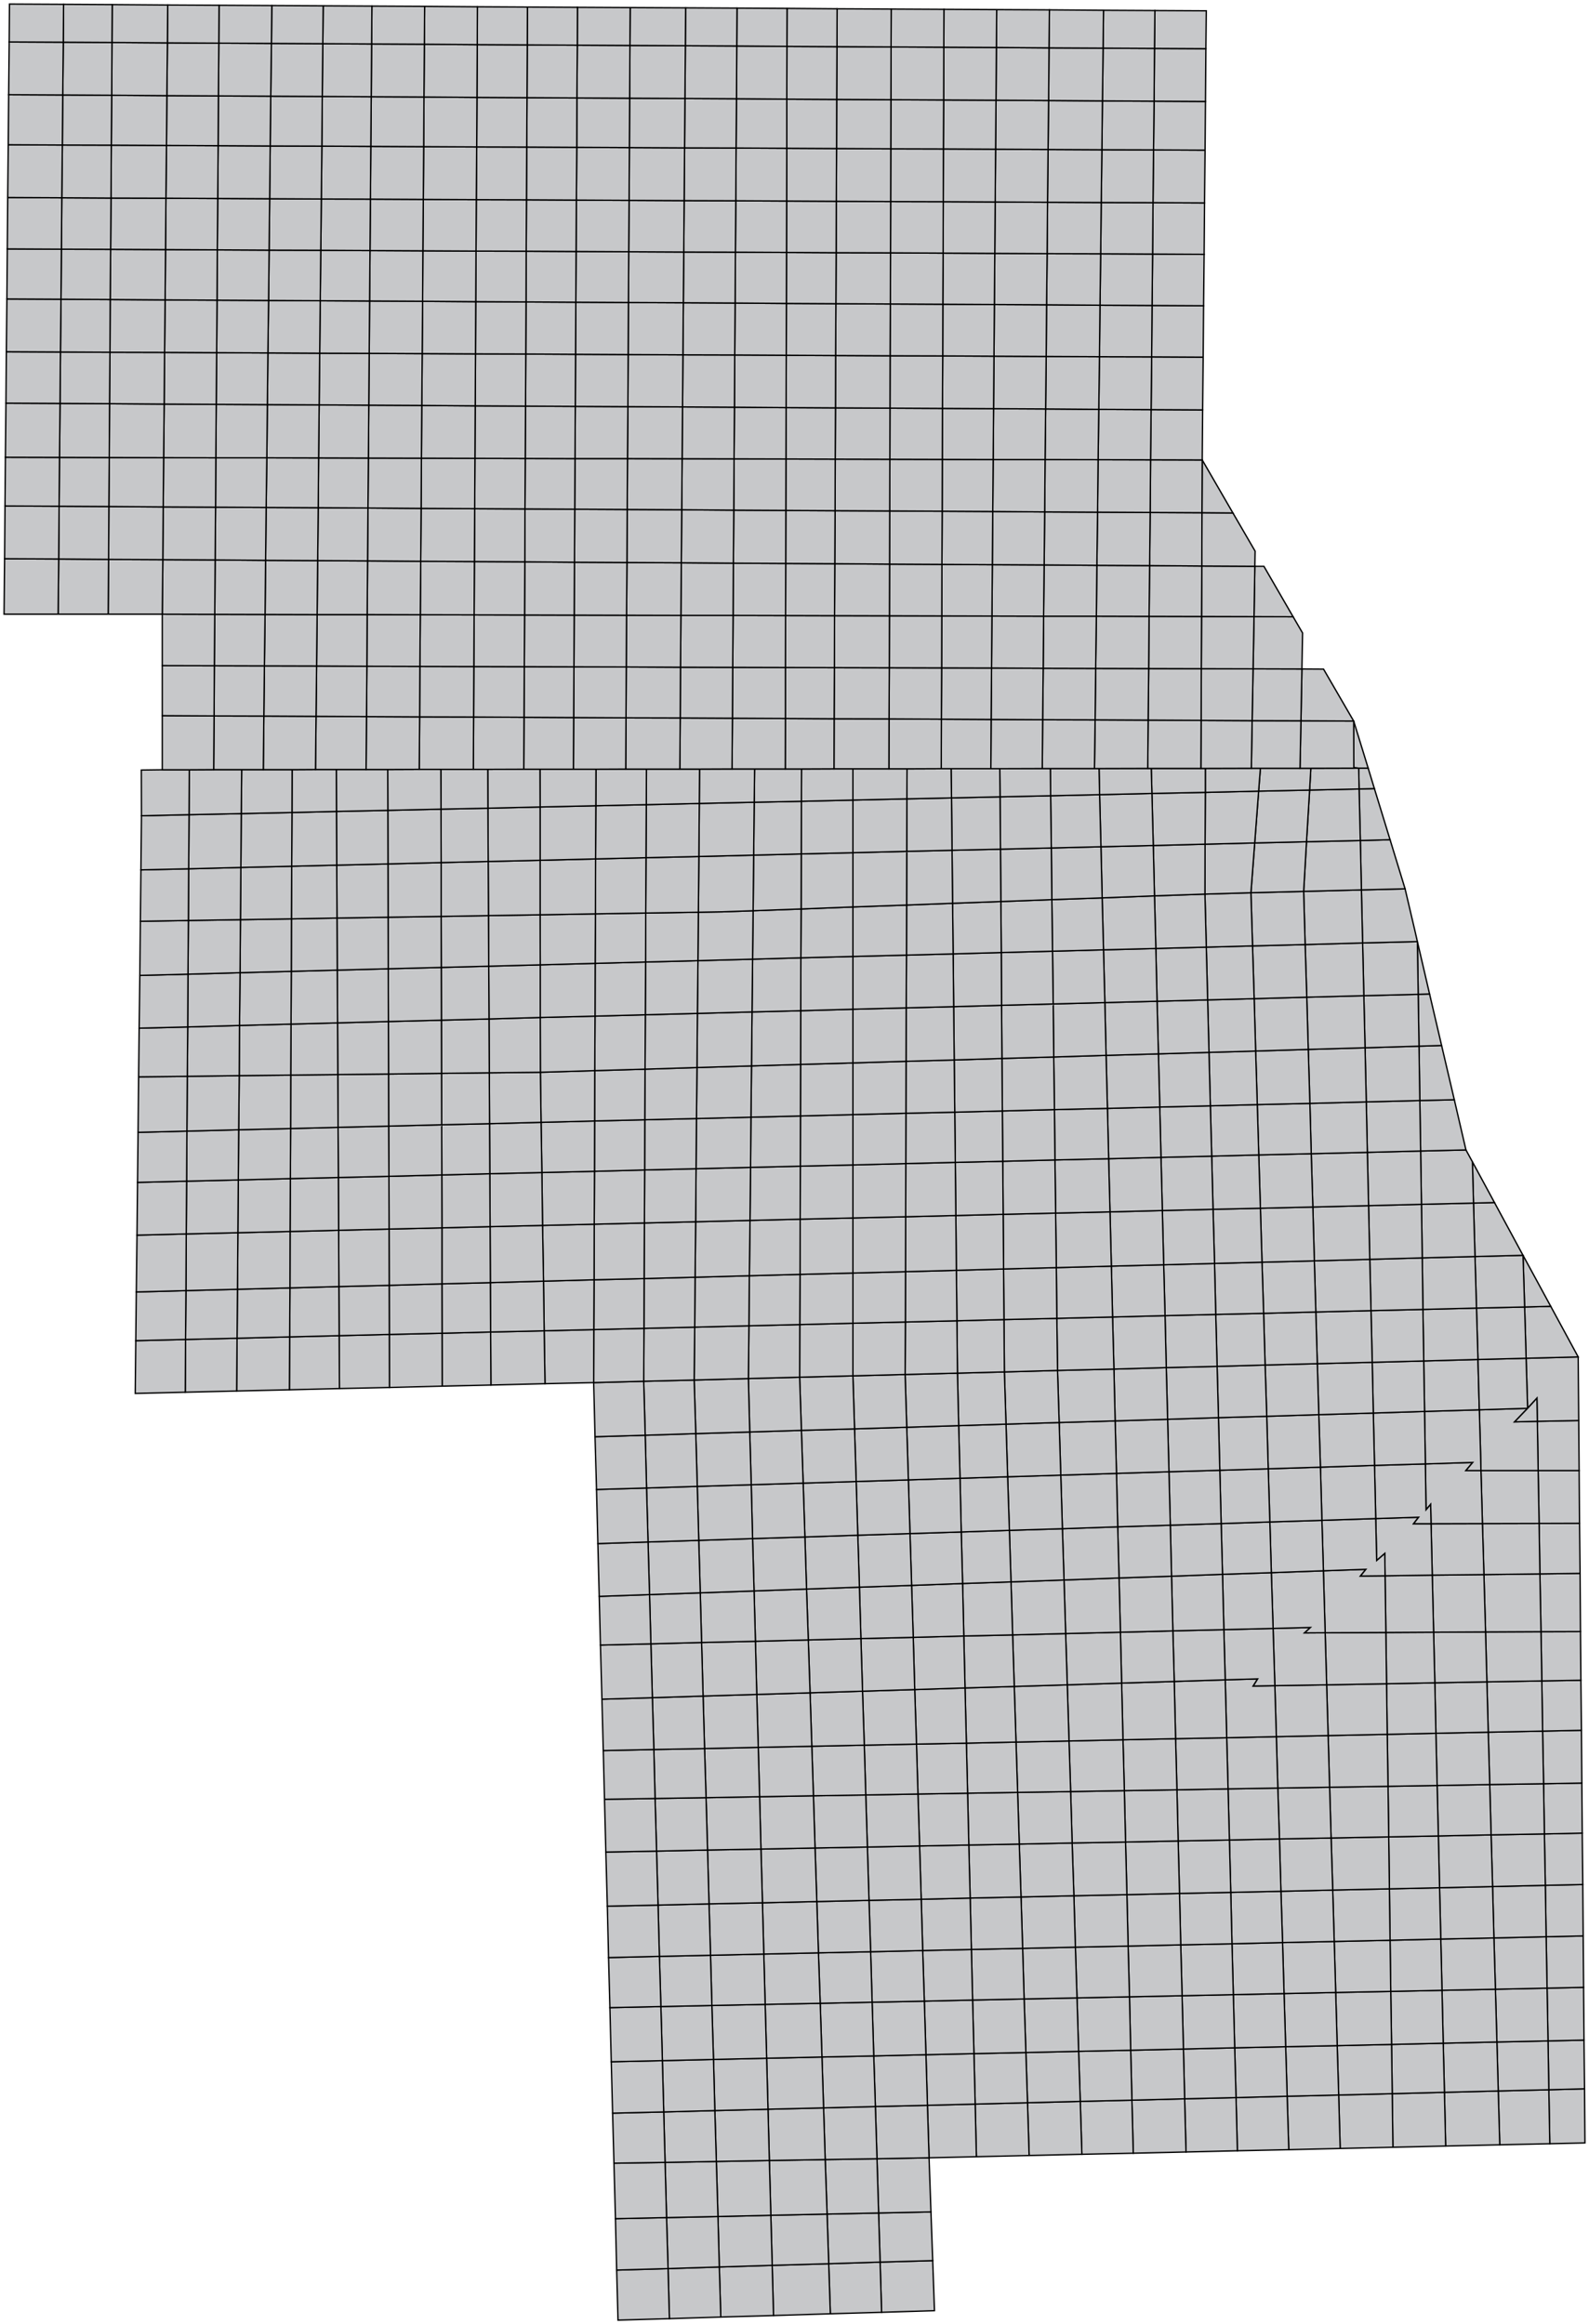 <?xml version="1.0" encoding="utf-8"?>
<svg width="1175px" height="1718px" viewBox="0 0 1175 1718" version="1.1" xmlns="http://www.w3.org/2000/svg" xmlns:xlink="http://www.w3.org/1999/xlink">
	<title>index 2</title>
	<desc>Created with Sketch.</desc>
	<defs></defs>
	<g id="Page-1" stroke="none" stroke-width="1" fill="none" fill-rule="evenodd">
		<g id="index" transform="translate(3, 3)">
			<g id="boxes" stroke="#000000" fill="#C7C8CA">
				<g id="32" transform="translate(451, 1592)">
					<g id="32C" transform="translate(2, 76)">
						<polygon id="16" points="195.9 38.2 235 37 233.7 0 194.8 1.1"></polygon>
						<polygon id="14" points="156.8 2.3 158 39.3 195.9 38.2 194.8 1.1"></polygon>
						<polygon id="11" points="115 3.5 116 40.6 158 39.3 156.8 2.3"></polygon>
						<polygon id="8" points="75.9 4.7 77 41.7 116 40.6 115 3.5"></polygon>
						<polygon id="6" points="38 5.9 39 42.9 77 41.7 75.9 4.7"></polygon>
						<polygon id="3" points="0 7 1 44 39 42.9 38 5.9"></polygon>
					</g>
					<g id="32B" transform="translate(1, 40)">
						<polygon id="18" points="195.8 37.1 234.7 36 233.4 0 194.7 0.8"></polygon>
						<polygon id="15" points="157.8 38.3 195.8 37.1 194.7 0.8 156.6 1.6"></polygon>
						<polygon id="12" points="115 2.5 116 39.5 157.8 38.3 156.6 1.6"></polygon>
						<polygon id="9" points="75.9 3.4 76.9 40.7 116 39.5 115 2.5"></polygon>
						<polygon id="6" points="37.9 4.2 39 41.9 76.9 40.7 75.9 3.4"></polygon>
						<polygon id="3" points="37.9 4.2 0.1 5 1 43 39 41.9"></polygon>
					</g>
					<g id="32A">
						<polygon id="16" points="195.7 40.8 234.4 40 233 0 194.5 0.7"></polygon>
						<polygon id="14" points="157.6 41.6 195.7 40.8 194.5 0.7 156.2 1.3"></polygon>
						<polygon id="11" points="116 42.5 157.6 41.6 156.2 1.3 114.9 2"></polygon>
						<polygon id="8" points="75.7 2.7 76.9 43.4 116 42.5 114.9 2"></polygon>
						<polygon id="5" points="75.7 2.7 37.8 3.4 38.9 44.2 76.9 43.4"></polygon>
						<polygon id="3" points="37.8 3.4 0 4 1.1 45 38.9 44.2"></polygon>
					</g>
				</g>
				<g id="33" transform="translate(448, 1466)">
					<g id="33C" transform="translate(2, 75)">
						<polygon id="53" points="718.7 0 692.3 0.7 693 40.6 719 40"></polygon>
						<polygon id="50" points="654.9 1.6 656 41.4 693 40.6 692.3 0.7"></polygon>
						<polygon id="47" points="615.1 2.6 616 42.3 656 41.4 654.9 1.6"></polygon>
						<polygon id="44" points="576.5 3.6 577 43.2 616 42.3 615.1 2.6"></polygon>
						<polygon id="42" points="536.9 4.6 538 44.1 577 43.2 576.5 3.6"></polygon>
						<polygon id="39" points="498.8 5.5 500 45 538 44.1 536.9 4.6"></polygon>
						<polygon id="36" points="461 6.5 462 45.8 500 45 498.8 5.5"></polygon>
						<polygon id="33" points="423 7.4 424 46.7 462 45.8 461 6.5"></polygon>
						<polygon id="31" points="384 8.4 385 47.6 424 46.7 423 7.4"></polygon>
						<polygon id="28" points="345.8 9.3 347 48.4 385 47.6 384 8.4"></polygon>
						<polygon id="25" points="306.8 10.3 308 49.3 347 48.4 345.8 9.3"></polygon>
						<polygon id="22" points="268.1 11.3 269 50.2 308 49.3 306.8 10.3"></polygon>
						<polygon id="20" points="232.8 12.2 234 51 269 50.2 268.1 11.3"></polygon>
						<polygon id="17" points="194.3 13.1 195.5 51.7 234 51 232.8 12.2"></polygon>
						<polygon id="14" points="157.2 52.3 195.5 51.7 194.3 13.1 156 14.1"></polygon>
						<polygon id="11" points="115.9 53 157.2 52.3 156 14.1 114.9 15.1"></polygon>
						<polygon id="8" points="114.9 15.1 75.6 16.1 76.7 53.7 115.9 53"></polygon>
						<polygon id="5" points="75.6 16.1 37.8 17.1 38.8 54.4 76.7 53.7"></polygon>
						<polygon id="3" points="37.8 17.1 0 18 1 55 38.8 54.4"></polygon>
					</g>
					<g id="33B" transform="translate(1, 39)">
						<polygon id="66" points="693.3 36.7 719.7 36 719.3 0 692.7 0.6"></polygon>
						<polygon id="62" points="654.9 1.4 655.9 37.6 693.3 36.7 692.7 0.6"></polygon>
						<polygon id="50" points="615.2 2.3 616.1 38.6 655.9 37.6 654.9 1.4"></polygon>
						<polygon id="44" points="577 3.2 577.5 39.6 616.1 38.6 615.2 2.3"></polygon>
						<polygon id="41" points="536.8 4.1 537.9 40.6 577.5 39.6 577 3.2"></polygon>
						<polygon id="38" points="498.7 4.9 499.8 41.5 537.9 40.6 536.8 4.1"></polygon>
						<polygon id="35" points="461 5.7 462 42.5 499.8 41.5 498.7 4.9"></polygon>
						<polygon id="33" points="423.1 6.6 424 43.4 462 42.5 461 5.7"></polygon>
						<polygon id="30" points="384.1 7.5 385 44.4 424 43.4 423.1 6.6"></polygon>
						<polygon id="27" points="345.6 8.3 346.8 45.3 385 44.4 384.1 7.5"></polygon>
						<polygon id="24" points="306.6 9.2 307.8 46.3 346.8 45.3 345.6 8.3"></polygon>
						<polygon id="22" points="268.2 10 269.1 47.3 307.8 46.3 306.6 9.2"></polygon>
						<polygon id="19" points="232.7 10.8 233.8 48.2 269.1 47.3 268.2 10"></polygon>
						<polygon id="16" points="194.1 11.7 195.3 49.1 233.8 48.2 232.7 10.8"></polygon>
						<polygon id="13" points="155.8 12.5 157 50.1 195.3 49.1 194.1 11.7"></polygon>
						<polygon id="10" points="115.9 51.1 157 50.1 155.8 12.5 114.9 13.4"></polygon>
						<polygon id="8" points="114.9 13.4 75.6 14.3 76.6 52.1 115.9 51.1"></polygon>
						<polygon id="5" points="75.6 14.3 37.8 15.2 38.8 53.1 76.6 52.1"></polygon>
						<polygon id="3" points="37.8 15.2 0 16 1 54 38.8 53.1"></polygon>
					</g>
					<g id="33A">
						<polygon id="53" points="693.7 39.6 720.3 39 720 0 693 0.6"></polygon>
						<polygon id="51" points="655.9 40.4 693.7 39.6 693 0.6 654.8 1.4"></polygon>
						<polygon id="48" points="615.3 2.2 616.2 41.3 655.9 40.4 654.8 1.4"></polygon>
						<polygon id="45" points="577.4 3 578 42.2 616.2 41.3 615.3 2.2"></polygon>
						<polygon id="43" points="536.7 3.8 537.8 43.1 578 42.2 577.4 3"></polygon>
						<polygon id="40" points="498.5 4.6 499.7 43.9 537.8 43.1 536.7 3.8"></polygon>
						<polygon id="37" points="461 5.4 462 44.7 499.7 43.9 498.5 4.6"></polygon>
						<polygon id="35" points="423.1 6.2 424.1 45.6 462 44.7 461 5.4"></polygon>
						<polygon id="32" points="384.2 7 385.1 46.5 424.1 45.6 423.1 6.2"></polygon>
						<polygon id="29" points="345.4 7.8 346.6 47.3 385.1 46.5 384.2 7"></polygon>
						<polygon id="26" points="306.3 8.6 307.6 48.2 346.6 47.3 345.4 7.8"></polygon>
						<polygon id="24" points="268.2 9.4 269.2 49 307.6 48.2 306.3 8.6"></polygon>
						<polygon id="21" points="232.5 10.2 233.7 49.8 269.2 49 268.2 9.4"></polygon>
						<polygon id="18" points="193.9 11 195.1 50.7 233.7 49.8 232.5 10.2"></polygon>
						<polygon id="15" points="155.5 11.8 156.8 51.5 195.1 50.7 193.9 11"></polygon>
						<polygon id="13" points="114.8 12.6 115.9 52.4 156.8 51.5 155.5 11.8"></polygon>
						<polygon id="10" points="114.8 12.6 75.4 13.4 76.6 53.3 115.9 52.4"></polygon>
						<polygon id="6" points="75.4 13.4 37.7 14.2 38.8 54.2 76.6 53.3"></polygon>
						<polygon id="3" points="37.7 14.2 0 15 1 55 38.8 54.2"></polygon>
					</g>
				</g>
				<g id="34" transform="translate(445, 1352)">
					<g id="34C" transform="translate(2, 76)">
						<polygon id="54" points="694 38.6 721 38 720.7 0 693.3 0.6"></polygon>
						<polygon id="51" points="655.8 39.4 694 38.6 693.3 0.6 654.7 1.5"></polygon>
						<polygon id="49" points="616.3 40.2 655.8 39.4 654.7 1.5 615.4 2.3"></polygon>
						<polygon id="46" points="577.9 3.2 578.4 41 616.3 40.2 615.4 2.3"></polygon>
						<polygon id="43" points="536.6 4.1 537.7 41.8 578.4 41 577.9 3.2"></polygon>
						<polygon id="39" points="498.4 4.9 499.5 42.6 537.7 41.8 536.6 4.1"></polygon>
						<polygon id="37" points="461 5.8 462 43.4 499.5 42.6 498.4 4.9"></polygon>
						<polygon id="34" points="423.1 6.6 424.1 44.2 462 43.4 461 5.8"></polygon>
						<polygon id="31" points="384.2 7.5 385.2 45 424.1 44.2 423.1 6.6"></polygon>
						<polygon id="28" points="345.2 8.3 346.4 45.8 385.2 45 384.2 7.5"></polygon>
						<polygon id="26" points="306.2 9.2 307.3 46.6 346.4 45.8 345.2 8.3"></polygon>
						<polygon id="23" points="268.3 10 269.2 47.4 307.3 46.6 306.2 9.2"></polygon>
						<polygon id="20" points="232.3 10.8 233.5 48.2 269.2 47.4 268.3 10"></polygon>
						<polygon id="17" points="193.8 11.7 194.9 49 233.5 48.2 232.3 10.8"></polygon>
						<polygon id="14" points="155.2 12.5 156.5 49.8 194.9 49 193.8 11.7"></polygon>
						<polygon id="12" points="114.8 13.4 115.8 50.6 156.5 49.8 155.2 12.5"></polygon>
						<polygon id="9" points="114.8 13.4 75.4 14.3 76.4 51.4 115.8 50.6"></polygon>
						<polygon id="6" points="75.4 14.3 37.6 15.1 38.7 52.2 76.4 51.4"></polygon>
						<polygon id="4" points="37.6 15.1 0 16 1 53 38.7 52.2"></polygon>
					</g>
					<g id="34B" transform="translate(1, 38)">
						<polygon id="52" points="694.3 38.6 721.7 38 721.4 0 693.7 0.6"></polygon>
						<polygon id="50" points="655.7 39.5 694.3 38.6 693.7 0.6 654.7 1.5"></polygon>
						<polygon id="47" points="616.4 40.3 655.7 39.5 654.7 1.5 615.5 2.4"></polygon>
						<polygon id="44" points="578.9 41.2 616.4 40.3 615.5 2.4 578.4 3.2"></polygon>
						<polygon id="41" points="536.5 4.1 537.6 42.1 578.9 41.2 578.4 3.2"></polygon>
						<polygon id="38" points="498.2 5 499.4 42.9 537.6 42.1 536.5 4.1"></polygon>
						<polygon id="35" points="461.1 5.8 462 43.8 499.4 42.9 498.2 5"></polygon>
						<polygon id="33" points="423.2 6.6 424.1 44.6 462 43.8 461.1 5.8"></polygon>
						<polygon id="30" points="384.3 7.5 385.2 45.5 424.1 44.6 423.2 6.6"></polygon>
						<polygon id="27" points="345.1 8.3 346.2 46.3 385.2 45.5 384.3 7.5"></polygon>
						<polygon id="24" points="306 9.2 307.2 47.2 346.2 46.3 345.1 8.3"></polygon>
						<polygon id="21" points="268.4 10 269.3 48 307.2 47.2 306 9.2"></polygon>
						<polygon id="18" points="232.2 10.9 233.3 48.8 269.3 48 268.4 10"></polygon>
						<polygon id="16" points="193.6 11.7 194.8 49.7 233.3 48.8 232.2 10.9"></polygon>
						<polygon id="13" points="155 12.6 156.2 50.5 194.8 49.7 193.6 11.7"></polygon>
						<polygon id="10" points="155 12.6 114.8 13.5 115.8 51.4 156.2 50.5"></polygon>
						<polygon id="8" points="114.8 13.5 75.3 14.3 76.4 52.3 115.8 51.4"></polygon>
						<polygon id="5" points="75.3 14.3 37.6 15.2 38.6 53.1 76.4 52.3"></polygon>
						<polygon id="3" points="37.6 15.2 0.1 16 1 54 38.6 53.1"></polygon>
					</g>
					<g id="34A">
						<polygon id="54" points="722.4 38 722 0 694 0.6 694.7 38.6"></polygon>
						<polygon id="51" points="694.7 38.6 694 0.6 654.6 1.3 655.7 39.5"></polygon>
						<polygon id="48" points="655.7 39.5 654.6 1.3 615.6 2.1 616.5 40.4"></polygon>
						<polygon id="46" points="616.5 40.4 615.6 2.1 578.9 2.8 579.4 41.2"></polygon>
						<polygon id="43" points="579.4 41.2 578.9 2.8 536.3 3.6 537.5 42.1"></polygon>
						<polygon id="40" points="537.5 42.1 536.3 3.6 498.1 4.3 499.2 43"></polygon>
						<polygon id="37" points="499.2 43 498.1 4.3 461.1 5.1 462.1 43.8"></polygon>
						<polygon id="34" points="462.1 43.8 461.1 5.1 423.2 5.8 424.2 44.6"></polygon>
						<polygon id="31" points="424.2 44.6 423.2 5.8 384.3 6.6 385.3 45.5"></polygon>
						<polygon id="28" points="385.3 45.5 384.3 6.6 344.8 7.3 346.1 46.3"></polygon>
						<polygon id="26" points="346.1 46.3 344.8 7.3 305.7 8.1 307 47.2"></polygon>
						<polygon id="23" points="307 47.2 305.7 8.1 268.4 8.8 269.4 48"></polygon>
						<polygon id="20" points="269.4 48 268.4 8.8 232 9.5 233.2 48.9"></polygon>
						<polygon id="17" points="233.2 48.9 232 9.5 193.4 10.3 194.6 49.7"></polygon>
						<polygon id="14" points="194.6 49.7 193.4 10.3 154.7 11 156 50.6"></polygon>
						<polygon id="12" points="156 50.6 154.7 11 114.7 11.8 115.8 51.5"></polygon>
						<polygon id="9" points="115.8 51.5 114.7 11.8 75.2 12.5 76.3 52.3"></polygon>
						<polygon id="6" points="76.3 52.3 75.2 12.5 37.5 13.3 38.6 53.2"></polygon>
						<polygon id="3" points="38.6 53.2 37.5 13.3 0 14 1.1 54"></polygon>
					</g>
				</g>
				<g id="35" transform="translate(442, 1238)">
					<g id="35C" transform="translate(2, 77)">
						<polygon id="52" points="695 37.6 723 37 722.7 0 694.4 0.5"></polygon>
						<polygon id="50" points="655.6 38.3 695 37.6 694.4 0.5 654.6 1.1"></polygon>
						<polygon id="47" points="616.6 39.1 655.6 38.3 654.6 1.1 615.7 1.8"></polygon>
						<polygon id="44" points="579.9 39.8 616.6 39.1 615.7 1.8 579.4 2.4"></polygon>
						<polygon id="41" points="537.3 40.6 579.9 39.8 579.4 2.4 536.2 3.1"></polygon>
						<polygon id="39" points="499.1 41.3 537.3 40.6 536.2 3.1 497.9 3.7"></polygon>
						<polygon id="36" points="461.1 4.3 462.1 42.1 499.1 41.3 497.9 3.7"></polygon>
						<polygon id="33" points="423.3 5 424.2 42.8 462.1 42.1 461.1 4.3"></polygon>
						<polygon id="30" points="384.4 5.6 385.3 43.6 424.2 42.8 423.3 5"></polygon>
						<polygon id="27" points="344.7 6.3 345.8 44.3 385.3 43.6 384.4 5.6"></polygon>
						<polygon id="25" points="305.5 6.9 306.7 45.1 345.8 44.3 344.7 6.3"></polygon>
						<polygon id="22" points="268.5 7.5 269.4 45.8 306.7 45.1 305.5 6.9"></polygon>
						<polygon id="29" points="231.8 8.1 233 46.5 269.4 45.8 268.5 7.5"></polygon>
						<polygon id="16" points="231.8 8.1 193.2 8.8 194.4 47.3 233 46.5"></polygon>
						<polygon id="13" points="193.2 8.8 154.5 9.4 155.7 48 194.4 47.3"></polygon>
						<polygon id="11" points="154.5 9.4 114.7 10.1 115.7 48.8 155.7 48"></polygon>
						<polygon id="8" points="114.7 10.1 75.1 10.8 76.2 49.5 115.7 48.8"></polygon>
						<polygon id="5" points="75.1 10.8 37.4 11.4 38.5 50.3 76.2 49.5"></polygon>
						<polygon id="2" points="37.4 11.4 0 12 1 51 38.5 50.3"></polygon>
					</g>
					<g id="35B" transform="translate(1, 38)">
						<polygon id="54" points="695.4 39.5 723.7 39 723.4 0 694.7 0.6"></polygon>
						<polygon id="51" points="655.6 40.1 695.4 39.5 694.7 0.6 654.5 1.4"></polygon>
						<polygon id="48" points="616.7 40.8 655.6 40.1 654.5 1.4 615.8 2.2"></polygon>
						<polygon id="45" points="580.4 41.4 616.7 40.8 615.8 2.2 579.8 3"></polygon>
						<polygon id="43" points="537.2 42.1 580.4 41.4 579.8 3 536.1 3.9"></polygon>
						<polygon id="40" points="498.9 42.7 537.2 42.1 536.1 3.9 497.8 4.7"></polygon>
						<polygon id="37" points="462.1 43.3 498.9 42.7 497.8 4.7 461.1 5.5"></polygon>
						<polygon id="34" points="423.3 6.2 424.3 44 462.1 43.3 461.1 5.5"></polygon>
						<polygon id="31" points="384.4 7 385.4 44.6 424.3 44 423.3 6.2"></polygon>
						<polygon id="28" points="344.5 7.9 345.7 45.3 385.4 44.6 384.4 7"></polygon>
						<polygon id="25" points="305.3 8.7 306.5 45.9 345.7 45.3 344.5 7.9"></polygon>
						<polygon id="23" points="268.6 9.5 269.5 46.5 306.5 45.9 305.3 8.7"></polygon>
						<polygon id="20" points="268.6 9.5 231.7 10.2 232.8 47.1 269.5 46.5"></polygon>
						<polygon id="17" points="231.7 10.2 193.1 11 194.2 47.8 232.8 47.1"></polygon>
						<polygon id="14" points="193.1 11 154.3 11.8 155.5 48.4 194.2 47.8"></polygon>
						<polygon id="12" points="154.3 11.8 114.7 12.6 115.7 49.1 155.5 48.4"></polygon>
						<polygon id="9" points="114.7 12.6 75 13.5 76.1 49.8 115.7 49.1"></polygon>
						<polygon id="6" points="75 13.5 37.5 14.2 38.4 50.4 76.1 49.8"></polygon>
						<polygon id="3" points="37.5 14.2 0.1 15 1 51 38.4 50.4"></polygon>
					</g>
					<g id="35A">
						<polygon id="53" points="695.7 38.6 724.4 38 724 1 695.1 1.5"></polygon>
						<polygon id="50" points="655.5 39.4 695.7 38.6 695.1 1.5 654.5 2.2"></polygon>
						<polygon id="48" points="616.8 40.2 655.5 39.4 654.5 2.2 616 2.9"></polygon>
						<polygon id="45" points="580.8 41 616.8 40.2 616 2.9 580.3 3.6"></polygon>
						<polygon id="42" points="537.1 41.9 580.8 41 580.3 3.6 536 4.4"></polygon>
						<polygon id="39" points="498.8 42.7 537.1 41.9 536 4.4 497.7 5"></polygon>
						<polygon id="36" points="485 0 461 0.7 462.1 43.5 498.8 42.7 497.7 5 481.7 5.3"></polygon>
						<polygon id="33" points="424.3 44.2 462.1 43.5 461 0.7 423.3 1.9"></polygon>
						<polygon id="30" points="384.4 3.1 385.4 45 424.3 44.2 423.3 1.9"></polygon>
						<polygon id="27" points="344.2 4.4 345.5 45.9 385.4 45 384.4 3.1"></polygon>
						<polygon id="25" points="305 5.6 306.3 46.7 345.5 45.9 344.2 4.4"></polygon>
						<polygon id="22" points="305 5.6 268.6 6.7 269.6 47.5 306.3 46.7"></polygon>
						<polygon id="19" points="268.6 6.7 231.4 7.9 232.7 48.2 269.6 47.5"></polygon>
						<polygon id="16" points="231.4 7.9 192.8 9.1 194.1 49 232.7 48.2"></polygon>
						<polygon id="14" points="192.8 9.1 154 10.3 155.3 49.8 194.1 49"></polygon>
						<polygon id="11" points="154 10.3 114.6 11.5 115.7 50.6 155.3 49.8"></polygon>
						<polygon id="8" points="114.6 11.5 74.9 12.7 76 51.5 115.7 50.6"></polygon>
						<polygon id="5" points="74.9 12.7 37.4 13.9 38.5 52.2 76 51.5"></polygon>
						<polygon id="3" points="37.4 13.9 0.1 15 1.1 53 38.5 52.2"></polygon>
					</g>
				</g>
				<g id="36" transform="translate(439, 1118)">
					<g id="36C" transform="translate(2, 82)">
						<polygon id="53" points="696.1 39.5 725 39 724.7 3 695.5 3.1"></polygon>
						<polygon id="51" points="655.5 40.2 696.1 39.5 695.5 3.1 654.5 3.3"></polygon>
						<polygon id="48" points="617 40.9 655.5 40.2 654.5 3.3 616.1 3.5"></polygon>
						<polygon id="45" points="581.3 41.6 617 40.9 616.1 3.5 580.8 3.7"></polygon>
						<polygon id="42" points="537 42.4 581.3 41.6 580.8 3.7 535.9 3.9"></polygon>
						<polygon id="39" points="525 0 497.4 0.7 498.7 43 537 42.4 535.9 3.9 520.7 4"></polygon>
						<polygon id="37" points="462 38.7 486 38 482.7 43.3 498.7 43 497.4 0.7 461 1.6"></polygon>
						<polygon id="34" points="462 38.7 461 1.6 423.3 2.5 424.3 39.9"></polygon>
						<polygon id="31" points="385.4 41.1 424.3 39.9 423.3 2.5 384.5 3.5"></polygon>
						<polygon id="28" points="345.2 42.4 385.4 41.1 384.5 3.5 344 4.5"></polygon>
						<polygon id="26" points="344 4.5 304.8 5.5 306 43.6 345.2 42.4"></polygon>
						<polygon id="23" points="304.8 5.5 268.7 6.3 269.6 44.7 306 43.6"></polygon>
						<polygon id="20" points="268.7 6.3 231.3 7.3 232.4 45.9 269.6 44.7"></polygon>
						<polygon id="17" points="231.3 7.3 192.6 8.2 193.8 47.1 232.4 45.9"></polygon>
						<polygon id="15" points="192.6 8.2 153.7 9.2 155 48.3 193.8 47.1"></polygon>
						<polygon id="12" points="153.7 9.2 114.6 10.2 115.6 49.5 155 48.3"></polygon>
						<polygon id="9" points="114.6 10.2 74.8 11.1 75.9 50.7 115.6 49.5"></polygon>
						<polygon id="6" points="74.8 11.1 37.3 12.1 38.4 51.9 75.9 50.7"></polygon>
						<polygon id="3" points="37.3 12.1 0 13 1.1 53 38.4 51.9"></polygon>
					</g>
					<g id="36B" transform="translate(1, 39)">
						<polygon id="53" points="696.5 46.1 725.7 46 725.4 3 695.7 3.4"></polygon>
						<polygon id="50" points="655.5 46.3 696.5 46.1 695.7 3.4 654.3 3.9"></polygon>
						<polygon id="47" points="617.1 46.5 655.5 46.3 654.3 3.9 616.1 4.3"></polygon>
						<polygon id="44" points="581.8 46.7 617.1 46.5 616.1 4.3 581.2 4.8"></polygon>
						<polygon id="41" points="567 0 535.6 1.1 536.9 46.9 581.8 46.7 581.2 4.8 563 5"></polygon>
						<polygon id="39" points="498.4 43.7 526 43 521.7 47 536.9 46.9 535.6 1.1 497.1 2.5"></polygon>
						<polygon id="36" points="498.4 43.7 497.1 2.5 461 3.7 462 44.6"></polygon>
						<polygon id="33" points="424.3 45.5 462 44.6 461 3.7 423.3 5.1"></polygon>
						<polygon id="30" points="385.5 46.5 424.3 45.5 423.3 5.1 384.5 6.4"></polygon>
						<polygon id="27" points="385.5 46.5 384.5 6.4 343.8 7.9 345 47.5"></polygon>
						<polygon id="25" points="343.8 7.9 304.6 9.3 305.8 48.5 345 47.5"></polygon>
						<polygon id="22" points="304.6 9.3 268.8 10.5 269.7 49.3 305.8 48.5"></polygon>
						<polygon id="19" points="268.8 10.5 231.1 11.9 232.3 50.3 269.7 49.3"></polygon>
						<polygon id="16" points="231.1 11.9 192.5 13.2 193.6 51.2 232.3 50.3"></polygon>
						<polygon id="13" points="192.5 13.2 153.4 14.6 154.7 52.2 193.6 51.2"></polygon>
						<polygon id="11" points="153.4 14.6 114.6 16 115.6 53.2 154.7 52.2"></polygon>
						<polygon id="8" points="114.6 16 74.8 17.4 75.8 54.1 115.6 53.2"></polygon>
						<polygon id="5" points="74.8 17.4 37.3 18.7 38.3 55.1 75.8 54.1"></polygon>
						<polygon id="2" points="37.3 18.7 0.1 20 1 56 38.3 55.1"></polygon>
					</g>
					<g id="36A">
						<polygon id="56" points="696.7 42.4 726.4 42 726 5 696.1 5.1"></polygon>
						<polygon id="53" points="655.3 42.9 696.7 42.4 696.1 5.1 654.2 5.2"></polygon>
						<polygon id="50" points="617.1 43.3 655.3 42.9 654.2 5.2 616.2 5.3"></polygon>
						<polygon id="47" points="607 0.5 575.3 1.5 576 32.5 582 27.3 582.2 43.8 617.1 43.3 616.2 5.3 603.3 5.3"></polygon>
						<polygon id="44" points="536.6 40.1 568 39 564 44 582.2 43.8 582 27.3 576 32.5 575.3 1.5 535.5 2.8"></polygon>
						<polygon id="41" points="536.6 40.1 535.5 2.8 497 4 498.1 41.5"></polygon>
						<polygon id="38" points="462 42.7 498.1 41.5 497 4 461 5.2"></polygon>
						<polygon id="35" points="424.3 44.1 462 42.7 461 5.2 423.4 6.4"></polygon>
						<polygon id="32" points="424.3 44.1 423.4 6.4 384.5 7.6 385.5 45.4"></polygon>
						<polygon id="29" points="344.8 46.9 385.5 45.4 384.5 7.6 343.6 9"></polygon>
						<polygon id="26" points="343.6 9 304.4 10.2 305.6 48.3 344.8 46.9"></polygon>
						<polygon id="23" points="304.4 10.2 268.8 11.4 269.8 49.5 305.6 48.3"></polygon>
						<polygon id="21" points="268.8 11.4 230.9 12.6 232.1 50.9 269.8 49.5"></polygon>
						<polygon id="18" points="230.9 12.6 192.3 13.8 193.5 52.2 232.1 50.9"></polygon>
						<polygon id="15" points="192.3 13.8 153.2 15.1 154.4 53.6 193.5 52.2"></polygon>
						<polygon id="12" points="153.2 15.1 114.5 16.3 115.6 55 154.4 53.6"></polygon>
						<polygon id="9" points="114.5 16.3 74.7 17.6 75.8 56.4 115.6 55"></polygon>
						<polygon id="6" points="74.7 17.6 37.2 18.8 38.3 57.7 75.8 56.4"></polygon>
						<polygon id="4" points="37.2 18.8 0.1 20 1.1 59 38.3 57.7"></polygon>
					</g>
				</g>
				<g id="37" transform="translate(436, 1000)">
					<g id="37C" transform="translate(2, 78)">
						<polygon id="54" points="697.1 45.1 727 45 726.7 6 696.4 6"></polygon>
						<polygon id="51" points="655.2 45.2 697.1 45.1 696.4 6 654.1 6"></polygon>
						<polygon id="48" points="648 0 613 1.1 613.5 35 616.9 31 617.2 45.3 655.2 45.2 654.1 6 643 6"></polygon>
						<polygon id="45" points="576.3 41.5 608 40.5 604.3 45.3 617.2 45.3 616.9 31 613.5 35 613 1.1 575.4 2.2"></polygon>
						<polygon id="42" points="576.3 41.5 575.4 2.2 535.4 3.5 536.5 42.8"></polygon>
						<polygon id="39" points="498 44 536.5 42.8 535.4 3.5 496.8 4.7"></polygon>
						<polygon id="36" points="462 45.2 498 44 496.8 4.7 461 5.8"></polygon>
						<polygon id="33" points="462 45.2 461 5.8 423.4 6.9 424.4 46.4"></polygon>
						<polygon id="31" points="385.5 47.6 424.4 46.4 423.4 6.9 384.6 8.1"></polygon>
						<polygon id="28" points="344.6 49 385.5 47.6 384.6 8.1 343.4 9.4"></polygon>
						<polygon id="25" points="343.4 9.4 304.1 10.6 305.4 50.2 344.6 49"></polygon>
						<polygon id="22" points="304.1 10.6 268.9 11.7 269.8 51.4 305.4 50.2"></polygon>
						<polygon id="20" points="268.9 11.7 230.7 12.9 231.9 52.6 269.8 51.4"></polygon>
						<polygon id="17" points="230.7 12.9 192.1 14.1 193.3 53.8 231.9 52.6"></polygon>
						<polygon id="14" points="192.1 14.1 152.9 15.3 154.2 55.1 193.3 53.8"></polygon>
						<polygon id="11" points="152.9 15.3 114.5 16.5 115.5 56.3 154.2 55.1"></polygon>
						<polygon id="8" points="114.5 16.5 74.6 17.7 75.7 57.6 115.5 56.3"></polygon>
						<polygon id="5" points="74.6 17.7 37.1 18.9 38.2 58.8 75.7 57.6"></polygon>
						<polygon id="3" points="37.1 18.9 0.1 20 1.1 60 38.2 58.8"></polygon>
					</g>
					<g id="37B" transform="translate(1, 38)">
						<polygon id="54" points="697.4 46 727.7 46 727.4 9 696.8 9.6"></polygon>
						<polygon id="51" points="654.8 33 655.1 46 697.4 46 696.8 9.6 680 10 689.6 0 653.9 1.1"></polygon>
						<polygon id="48" points="614 41.1 649 40 644 46 655.1 46 654.8 33 653.9 1.1 613.4 2.3"></polygon>
						<polygon id="45" points="614 41.1 613.4 2.3 575.5 3.5 576.4 42.2"></polygon>
						<polygon id="42" points="536.4 43.5 576.4 42.2 575.5 3.5 535.2 4.7"></polygon>
						<polygon id="39" points="497.8 44.7 536.4 43.5 535.2 4.7 496.7 5.9"></polygon>
						<polygon id="36" points="497.8 44.7 496.7 5.9 461 6.9 462 45.8"></polygon>
						<polygon id="34" points="424.4 46.9 462 45.8 461 6.9 423.4 8.1"></polygon>
						<polygon id="30" points="385.6 48.1 424.4 46.9 423.4 8.1 384.6 9.3"></polygon>
						<polygon id="28" points="344.4 49.4 385.6 48.1 384.6 9.3 343.2 10.5"></polygon>
						<polygon id="25" points="343.2 10.5 303.9 11.7 305.1 50.6 344.4 49.4"></polygon>
						<polygon id="23" points="303.9 11.7 268.9 12.8 269.9 51.7 305.1 50.6"></polygon>
						<polygon id="20" points="268.9 12.8 230.5 14 231.7 52.9 269.9 51.7"></polygon>
						<polygon id="17" points="230.5 14 191.9 15.2 193.1 54.1 231.7 52.9"></polygon>
						<polygon id="14" points="191.9 15.2 152.6 16.3 153.9 55.3 193.1 54.1"></polygon>
						<polygon id="12" points="152.6 16.3 114.4 17.5 115.5 56.5 153.9 55.3"></polygon>
						<polygon id="9" points="114.4 17.5 74.5 18.7 75.6 57.7 115.5 56.5"></polygon>
						<polygon id="6" points="74.5 18.7 37.1 19.9 38.1 58.9 75.6 57.7"></polygon>
						<polygon id="3" points="37.1 19.9 0 21 1.1 60 38.1 58.9"></polygon>
					</g>
					<g id="37A">
						<polygon id="49" points="690.6 38 697.5 30.5 697.8 47.6 728.4 47 728 0 689.5 1"></polygon>
						<polygon id="46" points="654.9 39.1 653.9 1.9 613.8 3 614.4 40.3"></polygon>
						<polygon id="43" points="576.5 41.5 614.4 40.3 613.8 3 575.7 4"></polygon>
						<polygon id="40" points="536.2 42.7 576.5 41.5 575.7 4 535.1 5"></polygon>
						<polygon id="38" points="536.2 42.7 535.1 5 496.5 6 497.7 43.9"></polygon>
						<polygon id="38" points="462 44.9 497.7 43.9 496.5 6 461 7"></polygon>
						<polygon id="35" points="424.4 46.1 462 44.9 461 7 423.4 7.9"></polygon>
						<polygon id="32" points="385.6 47.3 424.4 46.1 423.4 7.9 384.7 9"></polygon>
						<polygon id="29" points="344.2 48.5 385.6 47.3 384.7 9 343 10"></polygon>
						<polygon id="26" points="343 10 303.7 11.1 304.9 49.7 344.2 48.5"></polygon>
						<polygon id="24" points="303.7 11.1 269 12 269.9 50.8 304.9 49.7"></polygon>
						<polygon id="21" points="269 12 230.3 13 231.5 52 269.9 50.8"></polygon>
						<polygon id="18" points="230.3 13 191.7 14 192.9 53.2 231.5 52"></polygon>
						<polygon id="15" points="191.7 14 152.3 15 153.6 54.3 192.9 53.2"></polygon>
						<polygon id="12" points="152.3 15 114.4 16 115.4 55.5 153.6 54.3"></polygon>
						<polygon id="9" points="114.4 16 74.3 17.1 75.5 56.7 115.4 55.5"></polygon>
						<polygon id="6" points="74.3 17.1 37 18 38.1 57.9 75.5 56.7"></polygon>
						<polygon id="4" points="37 18 0 19 1 59 38.1 57.9"></polygon>
						<g id="Group" transform="translate(653, 1)">
							<polygon id="Shape" points="0.9 0.9 1.9 38.1 37.6 37 36.5 0"></polygon>
							<polygon id="Shape" points="44.8 46.6 44.5 29.5 37.6 37 28 47"></polygon>
						</g>
					</g>
				</g>
				<g id="38" transform="translate(97, 885)">
					<g id="38C" transform="translate(0, 77)">
						<polygon id="77" points="1028.5 39 1067 38 1046.7 0.6 1027.4 1.1"></polygon>
						<polygon id="75" points="1028.5 39 1027.4 1.1 991.8 1.9 992.9 39.9"></polygon>
						<polygon id="72" points="952.8 41 992.9 39.9 991.8 1.9 952.2 2.9"></polygon>
						<polygon id="69" points="914.7 42 952.8 41 952.2 2.9 913.8 3.8"></polygon>
						<polygon id="66" points="914.7 42 913.8 3.8 873 4.8 874.1 43"></polygon>
						<polygon id="63" points="835.5 44 874.1 43 873 4.8 834.4 5.8"></polygon>
						<polygon id="60" points="800 45 835.5 44 834.4 5.8 799 6.6"></polygon>
						<polygon id="58" points="762.4 45.9 800 45 799 6.6 761.5 7.5"></polygon>
						<polygon id="55" points="723.7 47 762.4 45.9 761.5 7.5 722.7 8.5"></polygon>
						<polygon id="52" points="723.7 47 722.7 8.5 681.5 9.5 682 48"></polygon>
						<polygon id="49" points="642.7 49.1 682 48 681.5 9.5 642.4 10.4"></polygon>
						<polygon id="46" points="642.4 10.4 607.6 11.3 608 50 642.7 49.1"></polygon>
						<polygon id="44" points="607.6 11.3 569.5 12.2 569.3 51 608 50"></polygon>
						<polygon id="41" points="569.5 12.2 530.7 13.1 530.7 52 569.3 51"></polygon>
						<polygon id="38" points="530.7 13.1 491.4 14.1 491.3 53 530.7 52"></polygon>
						<polygon id="35" points="491.4 14.1 453.8 15 453.4 54 491.3 53"></polygon>
						<polygon id="33" points="453.8 15 413.7 16 413.3 55.1 453.4 54"></polygon>
						<polygon id="30" points="413.7 16 376.2 16.9 376 56 413.3 55.1"></polygon>
						<polygon id="27" points="376.2 16.9 339.1 17.8 339 57 376 56"></polygon>
						<polygon id="24" points="302.4 18.7 303 57.8 339 57 339.1 17.8"></polygon>
						<polygon id="22" points="262.8 19.6 263 58.8 303 57.8 302.4 18.7"></polygon>
						<polygon id="19" points="226.9 20.5 227 59.6 263 58.8 262.8 19.6"></polygon>
						<polygon id="16" points="187.9 21.4 188 60.6 227 59.6 226.9 20.5"></polygon>
						<polygon id="13" points="150.8 22.3 151 61.4 188 60.6 187.9 21.4"></polygon>
						<polygon id="11" points="114.2 23.2 114 62.3 151 61.4 150.8 22.3"></polygon>
						<polygon id="8" points="75.3 24.2 75 63.2 114 62.3 114.2 23.2"></polygon>
						<polygon id="5" points="37.2 25.1 37 64.1 75 63.2 75.3 24.2"></polygon>
						<polygon id="3" points="0.4 26 0 65 37 64.1 37.2 25.1"></polygon>
					</g>
					<g id="38B" transform="translate(0, 39)">
						<polygon id="77" points="1046.7 38.6 1026.2 0.9 1027.4 39.1"></polygon>
						<polygon id="76" points="991.8 39.9 1027.4 39.1 1026.2 0.9 990.7 1.8"></polygon>
						<polygon id="73" points="952.2 40.9 991.8 39.9 990.7 1.8 951.7 2.8"></polygon>
						<polygon id="70" points="952.2 40.9 951.7 2.8 912.9 3.9 913.8 41.8"></polygon>
						<polygon id="67" points="873 42.8 913.8 41.8 912.9 3.9 871.9 5"></polygon>
						<polygon id="64" points="834.4 43.8 873 42.8 871.9 5 833.2 6"></polygon>
						<polygon id="61" points="799 44.6 834.4 43.8 833.2 6 798.1 6.9"></polygon>
						<polygon id="58" points="761.5 45.5 799 44.6 798.1 6.9 760.5 7.9"></polygon>
						<polygon id="56" points="761.5 45.5 760.5 7.9 721.8 8.9 722.7 46.5"></polygon>
						<polygon id="53" points="681.5 47.5 722.7 46.5 721.8 8.9 681.1 10"></polygon>
						<polygon id="50" points="642.4 48.4 681.5 47.5 681.1 10 642.1 11"></polygon>
						<polygon id="47" points="642.1 11 607.2 12 607.6 49.3 642.4 48.4"></polygon>
						<polygon id="44" points="607.2 12 569.6 13 569.5 50.2 607.6 49.3"></polygon>
						<polygon id="42" points="569.6 13 530.7 14 530.7 51.1 569.5 50.2"></polygon>
						<polygon id="39" points="530.7 14 491.6 15 491.4 52.1 530.7 51.1"></polygon>
						<polygon id="36" points="491.6 15 454.1 16 453.8 53 491.4 52.1"></polygon>
						<polygon id="33" points="454.1 16 414 17.1 413.7 54 453.8 53"></polygon>
						<polygon id="30" points="414 17.1 376.3 18.1 376.2 54.9 413.7 54"></polygon>
						<polygon id="28" points="339.3 19 339.1 55.8 376.2 54.9 376.3 18.1"></polygon>
						<polygon id="25" points="301.9 20 302.4 56.7 339.1 55.8 339.3 19"></polygon>
						<polygon id="22" points="262.6 21.1 262.8 57.6 302.4 56.7 301.9 20"></polygon>
						<polygon id="19" points="226.8 22 226.9 58.5 262.8 57.6 262.6 21.1"></polygon>
						<polygon id="17" points="187.8 23.1 187.9 59.4 226.9 58.5 226.8 22"></polygon>
						<polygon id="14" points="150.6 24 150.8 60.3 187.9 59.4 187.8 23.1"></polygon>
						<polygon id="11" points="114.4 25 114.2 61.2 150.8 60.3 150.6 24"></polygon>
						<polygon id="9" points="75.6 26 75.3 62.2 114.2 61.2 114.4 25"></polygon>
						<polygon id="6" points="37.5 27 37.2 63.1 75.3 62.2 75.6 26"></polygon>
						<polygon id="3" points="37.5 27 0.8 28 0.4 64 37.2 63.1"></polygon>
					</g>
					<g id="38A">
						<polygon id="74" points="990.7 40.8 1026.2 39.9 1005.1 0.9 989.6 1.3"></polygon>
						<polygon id="71" points="990.7 40.8 989.6 1.3 951.1 2.2 951.7 41.8"></polygon>
						<polygon id="68" points="912.9 42.9 951.7 41.8 951.1 2.2 912 3.2"></polygon>
						<polygon id="66" points="871.9 44 912.9 42.9 912 3.2 870.8 4.2"></polygon>
						<polygon id="63" points="833.2 45 871.9 44 870.8 4.2 832 5.1"></polygon>
						<polygon id="60" points="798.1 45.9 833.2 45 832 5.1 797 5.9"></polygon>
						<polygon id="57" points="798.1 45.9 797 5.9 759.5 6.8 760.5 46.9"></polygon>
						<polygon id="55" points="721.8 47.9 760.5 46.9 759.5 6.8 720.8 7.8"></polygon>
						<polygon id="52" points="681.1 49 721.8 47.9 720.8 7.8 680.6 8.7"></polygon>
						<polygon id="49" points="642.1 50 681.1 49 680.6 8.7 641.8 9.6"></polygon>
						<polygon id="47" points="641.8 9.6 606.8 10.5 607.2 51 642.1 50"></polygon>
						<polygon id="44" points="606.8 10.5 569.7 11.4 569.6 52 607.2 51"></polygon>
						<polygon id="41" points="569.7 11.4 530.7 12.3 530.7 53 569.6 52"></polygon>
						<polygon id="38" points="530.7 12.3 491.7 13.2 491.6 54 530.7 53"></polygon>
						<polygon id="36" points="491.7 13.2 454.6 14.1 454.1 55 491.6 54"></polygon>
						<polygon id="33" points="454.6 14.1 414.4 15.1 414 56.1 454.1 55"></polygon>
						<polygon id="30" points="376.5 16 376.3 57.1 414 56.1 414.4 15.1"></polygon>
						<polygon id="27" points="339.4 16.9 339.3 58 376.3 57.1 376.5 16"></polygon>
						<polygon id="25" points="301.2 17.8 301.9 59 339.3 58 339.4 16.9"></polygon>
						<polygon id="22" points="262.4 18.7 262.6 60.1 301.9 59 301.2 17.8"></polygon>
						<polygon id="19" points="226.8 19.6 226.8 61 262.6 60.1 262.4 18.7"></polygon>
						<polygon id="17" points="187.7 20.5 187.8 62.1 226.8 61 226.8 19.6"></polygon>
						<polygon id="14" points="150.4 21.4 150.6 63 187.8 62.1 187.7 20.5"></polygon>
						<polygon id="11" points="114.5 22.3 114.4 64 150.6 63 150.4 21.4"></polygon>
						<polygon id="9" points="75.9 23.2 75.6 65 114.4 64 114.5 22.3"></polygon>
						<polygon id="6" points="75.9 23.2 37.7 24.1 37.5 66 75.6 65"></polygon>
						<polygon id="3" points="37.7 24.1 1.3 25 0.8 67 37.5 66"></polygon>
					</g>
				</g>
				<g id="39" transform="translate(98, 769)">
					<g id="39C" transform="translate(0, 78)">
						<polygon id="73" points="1004.1 38.9 987.8 8.8 988.6 39.3"></polygon>
						<polygon id="72" points="950.1 40.2 988.6 39.3 987.8 8.8 983 2.84217094e-14 949.5 0.8"></polygon>
						<polygon id="69" points="911 41.2 950.1 40.2 949.5 0.8 910.1 1.8"></polygon>
						<polygon id="66" points="869.8 42.2 911 41.2 910.1 1.8 868.6 2.8"></polygon>
						<polygon id="63" points="831 43.1 869.8 42.2 868.6 2.8 829.8 3.7"></polygon>
						<polygon id="61" points="831 43.1 829.8 3.7 795 4.6 796 43.9"></polygon>
						<polygon id="58" points="758.5 44.8 796 43.9 795 4.6 757.5 5.5"></polygon>
						<polygon id="55" points="719.8 45.8 758.5 44.8 757.5 5.5 718.8 6.5"></polygon>
						<polygon id="52" points="679.6 46.7 719.8 45.8 718.8 6.5 679.1 7.4"></polygon>
						<polygon id="50" points="640.8 47.6 679.6 46.7 679.1 7.4 640.5 8.4"></polygon>
						<polygon id="47" points="640.5 8.4 605.4 9.2 605.8 48.5 640.8 47.6"></polygon>
						<polygon id="44" points="605.4 9.2 568.8 10.1 568.7 49.4 605.8 48.5"></polygon>
						<polygon id="41" points="568.8 10.1 529.7 11.1 529.7 50.3 568.7 49.4"></polygon>
						<polygon id="38" points="529.7 11.1 490.8 12 490.7 51.2 529.7 50.3"></polygon>
						<polygon id="36" points="490.8 12 454 12.9 453.6 52.1 490.7 51.2"></polygon>
						<polygon id="33" points="413.7 13.9 413.4 53.1 453.6 52.1 454 12.9"></polygon>
						<polygon id="30" points="375.7 14.8 375.5 54 413.4 53.1 413.7 13.9"></polygon>
						<polygon id="27" points="338.6 15.8 338.4 54.9 375.5 54 375.7 14.8"></polygon>
						<polygon id="25" points="299.7 16.7 300.2 55.8 338.4 54.9 338.6 15.8"></polygon>
						<polygon id="22" points="261.2 17.6 261.4 56.7 300.2 55.8 299.7 16.7"></polygon>
						<polygon id="19" points="225.7 18.5 225.8 57.6 261.4 56.7 261.2 17.6"></polygon>
						<polygon id="16" points="186.6 19.5 186.7 58.5 225.8 57.6 225.7 18.5"></polygon>
						<polygon id="14" points="149.2 20.4 149.4 59.4 186.7 58.5 186.6 19.5"></polygon>
						<polygon id="11" points="113.7 21.2 113.5 60.3 149.4 59.4 149.2 20.4"></polygon>
						<polygon id="8" points="113.7 21.2 75.2 22.2 74.9 61.2 113.5 60.3"></polygon>
						<polygon id="5" points="75.2 22.2 37 23.1 36.7 62.1 74.9 61.2"></polygon>
						<polygon id="2" points="37 23.1 0.7 24 0.3 63 36.7 62.1"></polygon>
					</g>
					<g id="39B" transform="translate(0, 40)">
						<polygon id="72" points="949.5 38.8 983 38 974.4 0.9 948.9 1.5"></polygon>
						<polygon id="70" points="910.1 39.8 949.5 38.8 948.9 1.5 909.3 2.5"></polygon>
						<polygon id="67" points="868.6 40.8 910.1 39.8 909.3 2.5 867.6 3.6"></polygon>
						<polygon id="64" points="868.6 40.8 867.6 3.6 828.7 4.5 829.8 41.7"></polygon>
						<polygon id="61" points="795 42.6 829.8 41.7 828.7 4.5 794 5.4"></polygon>
						<polygon id="58" points="757.5 43.5 795 42.6 794 5.4 756.6 6.3"></polygon>
						<polygon id="55" points="718.8 44.5 757.5 43.5 756.6 6.3 717.9 7.3"></polygon>
						<polygon id="53" points="679.1 45.4 718.8 44.5 717.9 7.3 678.7 8.2"></polygon>
						<polygon id="50" points="640.5 46.4 679.1 45.4 678.7 8.2 640.2 9.2"></polygon>
						<polygon id="47" points="640.2 9.2 605 10.1 605.4 47.2 640.5 46.4"></polygon>
						<polygon id="44" points="605 10.1 568.9 10.9 568.8 48.1 605.4 47.2"></polygon>
						<polygon id="42" points="568.9 10.9 529.7 11.9 529.7 49.1 568.8 48.1"></polygon>
						<polygon id="39" points="529.7 11.9 490.9 12.9 490.8 50 529.7 49.1"></polygon>
						<polygon id="36" points="454.3 13.8 454 50.9 490.8 50 490.9 12.9"></polygon>
						<polygon id="33" points="414 14.8 413.7 51.9 454 50.9 454.3 13.8"></polygon>
						<polygon id="31" points="375.8 15.7 375.7 52.8 413.7 51.9 414 14.8"></polygon>
						<polygon id="28" points="338.7 16.6 338.6 53.8 375.7 52.8 375.8 15.7"></polygon>
						<polygon id="25" points="299.1 17.6 299.7 54.7 338.6 53.8 338.7 16.6"></polygon>
						<polygon id="22" points="261 18.6 261.2 55.6 299.7 54.7 299.1 17.6"></polygon>
						<polygon id="19" points="225.6 19.4 225.7 56.5 261.2 55.6 261 18.6"></polygon>
						<polygon id="16" points="186.4 20.4 186.6 57.5 225.7 56.5 225.6 19.4"></polygon>
						<polygon id="14" points="149 21.3 149.2 58.4 186.6 57.5 186.4 20.4"></polygon>
						<polygon id="11" points="149 21.3 113.9 22.2 113.7 59.2 149.2 58.4"></polygon>
						<polygon id="8" points="113.9 22.2 75.5 23.1 75.2 60.2 113.7 59.2"></polygon>
						<polygon id="5" points="75.5 23.1 37.2 24.1 37 61.1 75.2 60.2"></polygon>
						<polygon id="3" points="37.2 24.1 1.1 25 0.7 62 37 61.1"></polygon>
					</g>
					<g id="39A" transform="translate(1, 0)">
						<polygon id="72" points="947.9 41.5 973.4 40.9 964 0.8 947.3 1.3"></polygon>
						<polygon id="70" points="908.3 42.5 947.9 41.5 947.3 1.3 907.4 2.5"></polygon>
						<polygon id="67" points="908.3 42.5 907.4 2.5 865.4 3.7 866.6 43.6"></polygon>
						<polygon id="64" points="827.7 44.5 866.6 43.6 865.4 3.7 826.5 4.9"></polygon>
						<polygon id="61" points="793 45.4 827.7 44.5 826.5 4.9 792 5.9"></polygon>
						<polygon id="58" points="755.6 46.3 793 45.4 792 5.9 754.6 7"></polygon>
						<polygon id="56" points="716.9 47.3 755.6 46.3 754.6 7 715.9 8.1"></polygon>
						<polygon id="53" points="677.7 48.2 716.9 47.3 715.9 8.1 677.2 9.3"></polygon>
						<polygon id="50" points="677.7 48.2 677.2 9.3 638.9 10.4 639.2 49.2"></polygon>
						<polygon id="47" points="638.9 10.4 603.6 11.5 604 50.1 639.2 49.2"></polygon>
						<polygon id="45" points="603.6 11.5 568 12.5 567.9 50.9 604 50.1"></polygon>
						<polygon id="42" points="568 12.5 528.7 13.7 528.7 51.9 567.9 50.9"></polygon>
						<polygon id="39" points="490 14.8 489.9 52.9 528.7 51.9 528.7 13.7"></polygon>
						<polygon id="36" points="453.7 15.9 453.3 53.8 489.9 52.9 490 14.8"></polygon>
						<polygon id="33" points="413.4 17.1 413 54.8 453.3 53.8 453.7 15.9"></polygon>
						<polygon id="31" points="375 18.3 374.8 55.7 413 54.8 413.4 17.1"></polygon>
						<polygon id="28" points="337.8 19.4 337.7 56.6 374.8 55.7 375 18.3"></polygon>
						<polygon id="25" points="297.6 20.6 298.1 57.6 337.7 56.6 337.8 19.4"></polygon>
						<polygon id="22" points="259.8 21 260 58.6 298.1 57.6 297.6 20.6"></polygon>
						<polygon id="20" points="224.5 21.4 224.6 59.4 260 58.6 259.8 21"></polygon>
						<polygon id="16" points="185.3 21.9 185.4 60.4 224.6 59.4 224.5 21.4"></polygon>
						<polygon id="13" points="185.3 21.9 147.8 22.3 148 61.3 185.4 60.4"></polygon>
						<polygon id="11" points="147.8 22.3 113 22.7 112.9 62.2 148 61.3"></polygon>
						<polygon id="8" points="113 22.7 74.9 23.1 74.5 63.1 112.9 62.2"></polygon>
						<polygon id="5" points="74.9 23.1 36.5 23.6 36.2 64.1 74.5 63.1"></polygon>
						<polygon id="3" points="36.5 23.6 0.5 24 0.1 65 36.2 64.1"></polygon>
					</g>
				</g>
				<g id="40" transform="translate(99, 654)">
					<g id="40C" transform="translate(0, 77)">
						<polygon id="73" points="947.3 39.3 964 38.8 955.1 0.7 946.7 1"></polygon>
						<polygon id="71" points="947.3 39.3 946.7 1 906.5 2 907.4 40.5"></polygon>
						<polygon id="68" points="865.4 41.7 907.4 40.5 906.5 2 864.3 3.1"></polygon>
						<polygon id="65" points="826.5 42.9 865.4 41.7 864.3 3.1 825.4 4.2"></polygon>
						<polygon id="62" points="792 43.9 826.5 42.9 825.4 4.2 791 5.1"></polygon>
						<polygon id="59" points="754.6 45 792 43.9 791 5.1 753.6 6.1"></polygon>
						<polygon id="56" points="715.9 46.1 754.6 45 753.6 6.1 715 7.1"></polygon>
						<polygon id="53" points="715.9 46.1 715 7.1 676.8 8.1 677.2 47.3"></polygon>
						<polygon id="51" points="638.9 48.4 677.2 47.3 676.8 8.1 638.6 9.1"></polygon>
						<polygon id="48" points="638.6 9.1 603.2 10.1 603.6 49.5 638.9 48.4"></polygon>
						<polygon id="45" points="603.2 10.1 568.1 11 568 50.5 603.6 49.5"></polygon>
						<polygon id="42" points="528.7 12 528.7 51.7 568 50.5 568.1 11"></polygon>
						<polygon id="39" points="490.1 13.1 490 52.8 528.7 51.7 528.7 12"></polygon>
						<polygon id="37" points="454.1 14 453.7 53.9 490 52.8 490.1 13.1"></polygon>
						<polygon id="34" points="413.7 15.1 413.4 55.1 453.7 53.9 454.1 14"></polygon>
						<polygon id="31" points="375.2 16.1 375 56.3 413.4 55.1 413.7 15.1"></polygon>
						<polygon id="28" points="338 17.1 337.8 57.4 375 56.3 375.2 16.1"></polygon>
						<polygon id="25" points="297.5 18.1 297.6 58.6 337.8 57.4 338 17.1"></polygon>
						<polygon id="22" points="259.6 19.2 259.8 59 297.6 58.6 297.5 18.1"></polygon>
						<polygon id="19" points="224.4 20.1 224.5 59.4 259.8 59 259.6 19.2"></polygon>
						<polygon id="16" points="224.4 20.1 185.2 21.1 185.3 59.9 224.5 59.4"></polygon>
						<polygon id="14" points="185.2 21.1 147.6 22.1 147.8 60.3 185.3 59.9"></polygon>
						<polygon id="11" points="147.6 22.1 113.2 23 113 60.7 147.8 60.3"></polygon>
						<polygon id="8" points="113.2 23 75.1 24 74.9 61.1 113 60.7"></polygon>
						<polygon id="5" points="75.1 24 36.8 25.1 36.5 61.6 74.9 61.1"></polygon>
						<polygon id="3" points="36.8 25.1 0.9 26 0.5 62 36.5 61.6"></polygon>
					</g>
					<g id="40B" transform="translate(0, 39)">
						<polygon id="72" points="955.1 38.7 946.1 0 946.7 39"></polygon>
						<polygon id="70" points="906.5 40 946.7 39 946.1 0 905.6 1"></polygon>
						<polygon id="67" points="864.3 41.1 906.5 40 905.6 1 863.1 2.2"></polygon>
						<polygon id="65" points="825.4 42.2 864.3 41.1 863.1 2.2 824.2 3.2"></polygon>
						<polygon id="62" points="791 43.1 825.4 42.2 824.2 3.2 790 4.1"></polygon>
						<polygon id="59" points="753.6 44.1 791 43.1 790 4.1 752.7 5.1"></polygon>
						<polygon id="56" points="753.6 44.1 752.7 5.1 714 6.1 715 45.1"></polygon>
						<polygon id="53" points="676.8 46.1 715 45.1 714 6.1 676.3 7.1"></polygon>
						<polygon id="50" points="638.6 47.1 676.8 46.1 676.3 7.1 638.4 8.1"></polygon>
						<polygon id="48" points="638.4 8.1 602.8 9.1 603.2 48.1 638.6 47.1"></polygon>
						<polygon id="45" points="568.3 10 568.1 49 603.2 48.1 602.8 9.1"></polygon>
						<polygon id="42" points="528.7 11 528.7 50 568.1 49 568.3 10"></polygon>
						<polygon id="39" points="490.2 12 490.1 51.1 528.7 50 528.7 11"></polygon>
						<polygon id="36" points="454.5 13 454.1 52 490.1 51.1 490.2 12"></polygon>
						<polygon id="34" points="414.1 14.1 413.7 53.1 454.1 52 454.5 13"></polygon>
						<polygon id="31" points="375.4 15.1 375.2 54.1 413.7 53.1 414.1 14.1"></polygon>
						<polygon id="28" points="338.1 16.1 338 55.1 375.2 54.1 375.4 15.1"></polygon>
						<polygon id="25" points="297.5 17.2 297.5 56.1 338 55.1 338.1 16.1"></polygon>
						<polygon id="22" points="259.4 18.2 259.6 57.2 297.5 56.1 297.5 17.2"></polygon>
						<polygon id="19" points="259.4 18.2 224.3 19.1 224.4 58.1 259.6 57.2"></polygon>
						<polygon id="17" points="224.3 19.1 185.1 20.1 185.2 59.1 224.4 58.1"></polygon>
						<polygon id="14" points="185.1 20.1 147.4 21.1 147.6 60.1 185.2 59.1"></polygon>
						<polygon id="11" points="147.4 21.1 113.4 22 113.2 61 147.6 60.1"></polygon>
						<polygon id="8" points="113.4 22 75.5 23 75.1 62 113.2 61"></polygon>
						<polygon id="6" points="75.5 23 37 24.1 36.8 63.1 75.1 62"></polygon>
						<polygon id="3" points="37 24.1 1.4 25 0.9 64 36.8 63.1"></polygon>
					</g>
					<g id="40A" transform="translate(1, 0)">
						<polygon id="71" points="904.6 40 945.1 39 943.2 30.7 936 0 903.7 0.8"></polygon>
						<polygon id="68" points="862.1 41.2 904.6 40 903.7 0.8 861 1.9"></polygon>
						<polygon id="65" points="823.2 42.2 862.1 41.2 861 1.9 822 2.9"></polygon>
						<polygon id="62" points="789 43.1 823.2 42.2 822 2.9 788 3.9"></polygon>
						<polygon id="59" points="789 43.1 788 3.9 750.7 5.2 751.7 44.1"></polygon>
						<polygon id="56" points="713 45.1 751.7 44.1 750.7 5.2 712 6.7"></polygon>
						<polygon id="53" points="675.3 46.1 713 45.1 712 6.7 674.8 8"></polygon>
						<polygon id="51" points="675.3 46.1 674.8 8 637.1 9.4 637.4 47.1"></polygon>
						<polygon id="48" points="601.8 48.1 637.4 47.1 637.1 9.4 601.4 10.7"></polygon>
						<polygon id="45" points="567.3 49 601.8 48.1 601.4 10.7 567.4 12"></polygon>
						<polygon id="42" points="527.7 13.4 527.7 50 567.3 49 567.4 12"></polygon>
						<polygon id="40" points="489.4 14.9 489.2 51 527.7 50 527.7 13.4"></polygon>
						<polygon id="37" points="453.9 16.2 453.5 52 489.2 51 489.4 14.9"></polygon>
						<polygon id="34" points="431 17 413.4 17.3 413.1 53.1 453.5 52 453.9 16.2"></polygon>
						<polygon id="31" points="374.5 17.9 374.4 54.1 413.1 53.1 413.4 17.3"></polygon>
						<polygon id="28" points="337.3 18.5 337.1 55.1 374.4 54.1 374.5 17.9"></polygon>
						<polygon id="25" points="296.4 19.2 296.5 56.2 337.1 55.1 337.3 18.5"></polygon>
						<polygon id="22" points="296.4 19.2 258.2 19.8 258.4 57.2 296.5 56.2"></polygon>
						<polygon id="20" points="258.2 19.8 223.2 20.4 223.3 58.1 258.4 57.2"></polygon>
						<polygon id="17" points="223.2 20.4 184 21 184.1 59.1 223.3 58.1"></polygon>
						<polygon id="14" points="184 21 146.2 21.6 146.4 60.1 184.1 59.1"></polygon>
						<polygon id="11" points="146.2 21.6 112.5 22.2 112.4 61 146.4 60.1"></polygon>
						<polygon id="8" points="112.5 22.2 74.8 22.8 74.5 62 112.4 61"></polygon>
						<polygon id="6" points="74.8 22.8 36.3 23.4 36 63.1 74.5 62"></polygon>
						<polygon id="3" points="36.3 23.4 0.8 24 0.4 64 36 63.1"></polygon>
					</g>
				</g>
				<g id="41" transform="translate(100, 564)">
					<g id="41C" transform="translate(0, 53)">
						<polygon id="70" points="903.7 37.8 936 37 924.9 0.7 902.9 1.3"></polygon>
						<polygon id="68" points="861 38.9 903.7 37.8 902.9 1.3 863.1 2.2"></polygon>
						<polygon id="65" points="822 39.9 861 38.9 863.1 2.2 824.8 3.1"></polygon>
						<polygon id="62" points="822 39.9 824.8 3.1 788.1 4 788 40.9"></polygon>
						<polygon id="59" points="750.7 42.2 788 40.9 788.1 4 749.8 5"></polygon>
						<polygon id="56" points="712 43.7 750.7 42.2 749.8 5 711.1 5.9"></polygon>
						<polygon id="53" points="712 43.7 711.1 5.9 674.4 6.8 674.8 45"></polygon>
						<polygon id="51" points="637.1 46.4 674.8 45 674.4 6.8 636.8 7.7"></polygon>
						<polygon id="48" points="601.4 47.7 637.1 46.4 636.8 7.7 601 8.5"></polygon>
						<polygon id="45" points="601.4 47.7 601 8.5 567.5 9.3 567.4 49"></polygon>
						<polygon id="43" points="527.7 50.4 567.4 49 567.5 9.3 527.7 10.3"></polygon>
						<polygon id="40" points="527.7 50.4 527.7 10.3 489.5 11.2 489.4 51.9"></polygon>
						<polygon id="37" points="453.9 53.2 489.4 51.9 489.5 11.2 454.3 12.1"></polygon>
						<polygon id="34" points="413.8 13.1 413.4 54.3 431 54 453.9 53.2 454.3 12.1"></polygon>
						<polygon id="32" points="374.7 14 374.5 54.9 413.4 54.3 413.8 13.1"></polygon>
						<polygon id="28" points="337.4 14.9 337.3 55.5 374.5 54.9 374.7 14"></polygon>
						<polygon id="26" points="337.4 14.9 296.4 15.9 296.4 56.2 337.3 55.5"></polygon>
						<polygon id="23" points="296.4 15.9 258 16.8 258.2 56.8 296.4 56.2"></polygon>
						<polygon id="20" points="258 16.8 223.2 17.6 223.2 57.4 258.2 56.8"></polygon>
						<polygon id="17" points="223.2 17.6 183.9 18.6 184 58 223.2 57.4"></polygon>
						<polygon id="14" points="183.9 18.6 146 19.5 146.2 58.6 184 58"></polygon>
						<polygon id="11" points="146 19.5 112.7 20.3 112.5 59.2 146.2 58.6"></polygon>
						<polygon id="9" points="112.7 20.3 75.1 21.2 74.8 59.8 112.5 59.2"></polygon>
						<polygon id="6" points="75.1 21.2 36.5 22.2 36.3 60.4 74.8 59.8"></polygon>
						<polygon id="3" points="36.5 22.2 1.2 23 0.8 61 36.3 60.4"></polygon>
					</g>
					<g id="41B" transform="translate(1, 15)">
						<polygon id="69" points="901.9 39.3 923.9 38.7 912.3 0.9 901 1.2"></polygon>
						<polygon id="67" points="862.1 40.2 901.9 39.3 901 1.2 864.4 2"></polygon>
						<polygon id="64" points="862.1 40.2 864.4 2 826.7 2.8 823.8 41.1"></polygon>
						<polygon id="61" points="787.1 42 823.8 41.1 826.7 2.8 787.3 3.7"></polygon>
						<polygon id="58" points="748.8 43 787.1 42 787.3 3.7 747.8 4.5"></polygon>
						<polygon id="55" points="748.8 43 747.8 4.5 709.1 5.4 710.1 43.9"></polygon>
						<polygon id="53" points="673.4 44.8 710.1 43.9 709.1 5.4 672.9 6.2"></polygon>
						<polygon id="50" points="635.8 45.7 673.4 44.8 672.9 6.2 635.5 7"></polygon>
						<polygon id="47" points="635.8 45.7 635.5 7 599.6 7.8 600 46.5"></polygon>
						<polygon id="44" points="566.5 47.3 600 46.5 599.6 7.8 566.6 8.5"></polygon>
						<polygon id="42" points="566.5 47.3 566.6 8.5 526.7 9.4 526.7 48.3"></polygon>
						<polygon id="39" points="488.5 49.2 526.7 48.3 526.7 9.4 488.6 10.3"></polygon>
						<polygon id="36" points="453.3 50.1 488.5 49.2 488.6 10.3 453.7 11"></polygon>
						<polygon id="33" points="412.8 51.1 453.3 50.1 453.7 11 413.1 11.9"></polygon>
						<polygon id="30" points="373.9 12.8 373.7 52 412.8 51.1 413.1 11.9"></polygon>
						<polygon id="27" points="373.9 12.8 336.6 13.6 336.4 52.9 373.7 52"></polygon>
						<polygon id="24" points="336.6 13.6 295.4 14.5 295.4 53.9 336.4 52.9"></polygon>
						<polygon id="22" points="295.4 14.5 256.8 15.4 257 54.8 295.4 53.9"></polygon>
						<polygon id="19" points="256.8 15.4 222.1 16.1 222.2 55.6 257 54.8"></polygon>
						<polygon id="16" points="222.1 16.1 182.8 17 182.9 56.6 222.2 55.6"></polygon>
						<polygon id="13" points="182.8 17 144.8 17.8 145 57.5 182.9 56.6"></polygon>
						<polygon id="11" points="144.8 17.8 111.9 18.6 111.7 58.3 145 57.5"></polygon>
						<polygon id="8" points="111.9 18.6 74.4 19.4 74.1 59.2 111.7 58.3"></polygon>
						<polygon id="5" points="74.4 19.4 35.8 20.2 35.5 60.2 74.1 59.2"></polygon>
						<polygon id="3" points="35.8 20.2 0.6 21 0.2 61 35.5 60.2"></polygon>
					</g>
					<g id="41A" transform="translate(1, 0)">
						<polygon id="69" points="901 16.2 912.3 15.9 907.7 0.8 900.7 0.8"></polygon>
						<polygon id="67" points="901 16.2 900.7 0.8 865.3 0.9 864.4 17"></polygon>
						<polygon id="64" points="826.7 17.8 864.4 17 865.3 0.9 857.3 0.9 828 0.9"></polygon>
						<polygon id="61" points="787.3 18.7 826.7 17.8 828 0.9 821.3 0.9 787.3 1"></polygon>
						<polygon id="58" points="787.3 18.7 787.3 1 784 1 747.3 1 747.8 19.5"></polygon>
						<polygon id="55" points="709.1 20.4 747.8 19.5 747.3 1 744.7 1 708.7 1.1"></polygon>
						<polygon id="53" points="672.9 21.2 709.1 20.4 708.7 1.1 705.3 1.1 672.7 1.1"></polygon>
						<polygon id="50" points="672.9 21.2 672.7 1.1 666.7 1.1 635.3 1.2 635.5 22"></polygon>
						<polygon id="47" points="599.6 22.8 635.5 22 635.3 1.2 628.7 1.2 599.3 1.2"></polygon>
						<polygon id="45" points="599.6 22.8 599.3 1.2 592 1.2 566.7 1.3 566.6 23.5"></polygon>
						<polygon id="42" points="526.7 24.4 566.6 23.5 566.7 1.3 553.3 1.3 526.7 1.3"></polygon>
						<polygon id="39" points="488.6 25.3 526.7 24.4 526.7 1.3 512.7 1.3 488.7 1.4"></polygon>
						<polygon id="36" points="453.7 26 488.6 25.3 488.7 1.4 476.7 1.4 454 1.4"></polygon>
						<polygon id="33" points="413.1 26.9 453.7 26 454 1.4 437.3 1.4 413.3 1.5"></polygon>
						<polygon id="30" points="413.3 1.5 398.7 1.5 374 1.5 373.9 27.8 413.1 26.9"></polygon>
						<polygon id="28" points="374 1.5 358.7 1.5 336.7 1.6 336.6 28.6 373.9 27.8"></polygon>
						<polygon id="25" points="336.7 1.6 320 1.6 295.3 1.6 295.4 29.5 336.6 28.6"></polygon>
						<polygon id="22" points="295.3 1.6 283.3 1.6 256.7 1.7 256.8 30.4 295.4 29.5"></polygon>
						<polygon id="19" points="256.7 1.7 246 1.7 222 1.7 222.1 31.1 256.8 30.4"></polygon>
						<polygon id="17" points="222 1.7 206 1.7 182.7 1.8 182.8 32 222.1 31.1"></polygon>
						<polygon id="14" points="182.7 1.8 166.7 1.8 144.7 1.8 144.8 32.8 182.8 32"></polygon>
						<polygon id="11" points="144.7 1.8 129.3 1.8 112 1.9 111.9 33.6 144.8 32.8"></polygon>
						<polygon id="8" points="112 1.9 90.7 1.9 74.7 1.9 74.4 34.4 111.9 33.6"></polygon>
						<polygon id="5" points="74.7 1.9 54 1.9 36 2 35.8 35.2 74.4 34.4"></polygon>
						<polygon id="3" points="36 2 16 2 0.5 2.2 0.6 36 35.8 35.2"></polygon>
					</g>
				</g>
				<g id="42" transform="translate(117, 451)">
					<g id="42C" transform="translate(0, 75)">
						<polygon id="67" points="884.7 38.8 891.7 38.8 881 4 881.1 38.5"></polygon>
						<polygon id="65" points="841.3 38.9 849.3 38.9 884.7 38.8 881.1 38.5 881 4 842 3.8"></polygon>
						<polygon id="62" points="805.3 38.9 812 38.9 841.3 38.9 842 3.8 805.9 3.7"></polygon>
						<polygon id="59" points="771.3 39 805.3 38.9 805.9 3.7 768.2 3.5 768 39"></polygon>
						<polygon id="56" points="728.7 39 731.3 39 768 39 768.2 3.5 729 3.3"></polygon>
						<polygon id="53" points="689.3 39.1 692.7 39.1 728.7 39 729 3.3 689.8 3.1"></polygon>
						<polygon id="51" points="656.7 39.1 689.3 39.1 689.8 3.1 651 3 650.7 39.1"></polygon>
						<polygon id="48" points="612.7 39.2 619.3 39.2 650.7 39.1 651 3 612.9 2.8"></polygon>
						<polygon id="45" points="583.3 39.2 612.7 39.2 612.9 2.8 576.1 2.6 576 39.2"></polygon>
						<polygon id="42" points="537.3 39.3 550.7 39.3 576 39.2 576.1 2.6 537.4 2.4"></polygon>
						<polygon id="39" points="496.7 39.3 510.7 39.3 537.3 39.3 537.4 2.4 496.8 2.3"></polygon>
						<polygon id="37" points="460.7 39.4 472.7 39.4 496.7 39.3 496.8 2.3 460.8 2.1"></polygon>
						<polygon id="33" points="421.3 39.4 438 39.4 460.7 39.4 460.8 2.1 421.6 1.9"></polygon>
						<polygon id="31" points="382.7 39.5 397.3 39.5 421.3 39.4 421.6 1.9 383 1.7"></polygon>
						<polygon id="28" points="382.7 39.5 383 1.7 342.9 1.6 342.7 39.5 358 39.5"></polygon>
						<polygon id="25" points="342.7 39.5 342.9 1.6 304.2 1.4 304 39.6 320.7 39.6"></polygon>
						<polygon id="23" points="304 39.6 304.2 1.4 267.5 1.2 267.3 39.6 279.3 39.6"></polygon>
						<polygon id="20" points="267.3 39.6 267.5 1.2 230.2 1 230 39.7 240.7 39.7"></polygon>
						<polygon id="17" points="230 39.7 230.2 1 190.3 0.9 190 39.7 206 39.7"></polygon>
						<polygon id="14" points="190 39.7 190.3 0.9 151 0.7 150.7 39.8 166.7 39.8"></polygon>
						<polygon id="12" points="150.7 39.8 151 0.7 113.7 0.5 113.3 39.8 128.7 39.8"></polygon>
						<polygon id="9" points="113.3 39.8 113.7 0.5 75.1 0.3 74.7 39.9 96 39.9"></polygon>
						<polygon id="6" points="74.7 39.9 75.1 0.3 38.3 0.2 38 39.9 58.7 39.9"></polygon>
						<polygon id="3" points="38 39.9 38.3 0.2 0 0 0 40 20 40"></polygon>
					</g>
					<g id="42B" transform="translate(0, 38)">
						<polygon id="63" points="842 40.8 881 41 858.7 2.6 842.7 2.5"></polygon>
						<polygon id="61" points="842 40.8 842.7 2.5 806.6 2.4 805.9 40.7"></polygon>
						<polygon id="58" points="768.2 40.5 805.9 40.7 806.6 2.4 768.3 2.3"></polygon>
						<polygon id="56" points="729 40.3 768.2 40.5 768.3 2.3 729.4 2.2"></polygon>
						<polygon id="53" points="729 40.3 729.4 2.2 690.2 2.1 689.8 40.1"></polygon>
						<polygon id="50" points="651 40 689.8 40.1 690.2 2.1 651.4 2"></polygon>
						<polygon id="47" points="651 40 651.4 2 613.2 1.8 612.9 39.8"></polygon>
						<polygon id="45" points="576.1 39.6 612.9 39.8 613.2 1.8 576.3 1.7"></polygon>
						<polygon id="42" points="537.4 39.4 576.1 39.6 576.3 1.7 537.6 1.6"></polygon>
						<polygon id="39" points="496.8 39.3 537.4 39.4 537.6 1.6 497 1.5"></polygon>
						<polygon id="36" points="460.8 39.1 496.8 39.3 497 1.5 460.8 1.4"></polygon>
						<polygon id="33" points="421.6 38.9 460.8 39.1 460.8 1.4 421.8 1.3"></polygon>
						<polygon id="31" points="383 38.7 421.6 38.9 421.8 1.3 383.2 1.2"></polygon>
						<polygon id="28" points="383.2 1.2 343.1 1 342.9 38.6 383 38.7"></polygon>
						<polygon id="25" points="343.1 1 304.4 0.9 304.2 38.4 342.9 38.6"></polygon>
						<polygon id="22" points="304.4 0.9 267.7 0.8 267.5 38.2 304.2 38.4"></polygon>
						<polygon id="19" points="267.7 0.8 230.4 0.7 230.2 38 267.5 38.2"></polygon>
						<polygon id="17" points="230.4 0.7 190.5 0.6 190.3 37.9 230.2 38"></polygon>
						<polygon id="14" points="190.5 0.6 151.3 0.5 151 37.7 190.3 37.9"></polygon>
						<polygon id="11" points="151.3 0.5 114.1 0.3 113.7 37.5 151 37.7"></polygon>
						<polygon id="8" points="114.1 0.3 75.5 0.2 75.1 37.3 113.7 37.5"></polygon>
						<polygon id="5" points="75.5 0.2 38.5 0.1 38.3 37.2 75.1 37.3"></polygon>
						<polygon id="3" points="38.5 0.1 0 0 0 37 38.3 37.2"></polygon>
					</g>
					<g id="42A">
						<polygon id="61" points="806.6 40.4 842.7 40.5 843.2 13.9 836.2 1.9 807.3 1.8"></polygon>
						<polygon id="59" points="768.3 40.3 806.6 40.4 807.3 1.8 768.5 1.7"></polygon>
						<polygon id="56" points="768.3 40.3 768.5 1.7 729.7 1.6 729.4 40.2"></polygon>
						<polygon id="53" points="690.2 40.1 729.4 40.2 729.7 1.6 690.7 1.5"></polygon>
						<polygon id="50" points="690.2 40.1 690.7 1.5 651.7 1.5 651.4 40"></polygon>
						<polygon id="48" points="613.2 39.8 651.4 40 651.7 1.5 613.5 1.4"></polygon>
						<polygon id="45" points="576.3 39.7 613.2 39.8 613.5 1.4 576.4 1.3"></polygon>
						<polygon id="42" points="537.6 39.6 576.3 39.7 576.4 1.3 537.7 1.2"></polygon>
						<polygon id="39" points="497 39.5 537.6 39.6 537.7 1.2 497.1 1.1"></polygon>
						<polygon id="37" points="460.8 39.4 497 39.5 497.1 1.1 460.9 1"></polygon>
						<polygon id="34" points="421.8 39.3 460.8 39.4 460.9 1 422.1 0.9"></polygon>
						<polygon id="31" points="383.2 39.2 421.8 39.3 422.1 0.9 383.5 0.9"></polygon>
						<polygon id="28" points="383.5 0.9 343.3 0.8 343.1 39 383.2 39.2"></polygon>
						<polygon id="26" points="343.3 0.8 304.6 0.7 304.4 38.9 343.1 39"></polygon>
						<polygon id="23" points="304.6 0.7 267.9 0.6 267.7 38.8 304.4 38.9"></polygon>
						<polygon id="20" points="267.9 0.6 230.6 0.5 230.4 38.7 267.7 38.8"></polygon>
						<polygon id="18" points="230.6 0.5 190.8 0.4 190.5 38.6 230.4 38.7"></polygon>
						<polygon id="15" points="190.8 0.4 151.5 0.3 151.3 38.5 190.5 38.6"></polygon>
						<polygon id="12" points="151.5 0.3 114.5 0.3 114.1 38.3 151.3 38.5"></polygon>
						<polygon id="9" points="114.5 0.3 76 0.2 75.5 38.2 114.1 38.3"></polygon>
						<polygon id="6" points="76 0.2 38.8 0.1 38.5 38.1 75.5 38.2"></polygon>
						<polygon id="3" points="38.8 0.1 0 0 0 38 38.5 38.1"></polygon>
					</g>
				</g>
				<g id="43" transform="translate(0, 335)">
					<g id="43C" transform="translate(0, 75)">
						<polygon id="69" points="924.3 42.8 953.2 42.9 931.6 5.6 924.9 5.6"></polygon>
						<polygon id="67" points="924.3 42.8 924.9 5.6 885.7 5.4 885.5 42.7"></polygon>
						<polygon id="64" points="846.7 42.6 885.5 42.7 885.7 5.4 847.1 5.1"></polygon>
						<polygon id="61" points="846.7 42.6 847.1 5.1 808.1 4.9 807.7 42.5"></polygon>
						<polygon id="59" points="768.7 42.5 807.7 42.5 808.1 4.9 769.1 4.6"></polygon>
						<polygon id="55" points="730.5 42.4 768.7 42.5 769.1 4.6 730.8 4.4"></polygon>
						<polygon id="52" points="693.4 42.3 730.5 42.4 730.8 4.4 693.5 4.2"></polygon>
						<polygon id="49" points="654.7 42.2 693.4 42.3 693.5 4.2 654.8 4"></polygon>
						<polygon id="47" points="614.1 42.1 654.7 42.2 654.8 4 614.3 3.7"></polygon>
						<polygon id="44" points="577.9 42 614.1 42.1 614.3 3.7 578 3.5"></polygon>
						<polygon id="41" points="539.1 41.9 577.9 42 578 3.5 539.3 3.3"></polygon>
						<polygon id="39" points="500.5 41.9 539.1 41.9 539.3 3.3 500.8 3"></polygon>
						<polygon id="36" points="500.8 3 460.6 2.8 460.3 41.8 500.5 41.9"></polygon>
						<polygon id="33" points="460.6 2.8 421.8 2.6 421.6 41.7 460.3 41.8"></polygon>
						<polygon id="31" points="421.8 2.6 385.1 2.3 384.9 41.6 421.6 41.7"></polygon>
						<polygon id="28" points="385.1 2.3 347.8 2.1 347.6 41.5 384.9 41.6"></polygon>
						<polygon id="25" points="347.8 2.1 308.1 1.9 307.8 41.4 347.6 41.5"></polygon>
						<polygon id="22" points="308.1 1.9 268.8 1.6 268.5 41.3 307.8 41.4"></polygon>
						<polygon id="20" points="268.8 1.6 231.9 1.4 231.5 41.3 268.5 41.3"></polygon>
						<polygon id="17" points="231.9 1.4 193.4 1.2 193 41.2 231.5 41.3"></polygon>
						<polygon id="14" points="193.4 1.2 156.1 0.9 155.8 41.1 193 41.2"></polygon>
						<polygon id="12" points="156.1 0.9 117.4 0.7 117 41 155.8 41.1"></polygon>
						<polygon id="9" points="77.3 0.5 77 41 117 41 117.4 0.7"></polygon>
						<polygon id="6" points="40.4 0.2 40 41 77 41 77.3 0.5"></polygon>
						<polygon id="4" points="0.4 0 0 41 40 41 40.4 0.2"></polygon>
					</g>
					<g id="43B" transform="translate(0, 36)">
						<polygon id="67" points="885.7 44.4 924.9 44.6 925.1 33.4 908.7 5.2 885.8 5"></polygon>
						<polygon id="65" points="885.7 44.4 885.8 5 847.5 4.8 847.1 44.1"></polygon>
						<polygon id="62" points="808.1 43.9 847.1 44.1 847.5 4.8 808.6 4.6"></polygon>
						<polygon id="60" points="769.1 43.6 808.1 43.9 808.6 4.6 769.5 4.4"></polygon>
						<polygon id="57" points="730.8 43.4 769.1 43.6 769.5 4.4 731.1 4.1"></polygon>
						<polygon id="54" points="693.5 43.2 730.8 43.4 731.1 4.1 693.7 3.9"></polygon>
						<polygon id="51" points="654.8 43 693.5 43.2 693.7 3.9 654.9 3.7"></polygon>
						<polygon id="48" points="614.3 42.7 654.8 43 654.9 3.7 614.5 3.5"></polygon>
						<polygon id="45" points="578 42.5 614.3 42.7 614.5 3.5 578.1 3.3"></polygon>
						<polygon id="43" points="539.3 42.3 578 42.5 578.1 3.3 539.6 3.1"></polygon>
						<polygon id="40" points="500.8 42 539.3 42.3 539.6 3.1 501.1 2.8"></polygon>
						<polygon id="37" points="501.1 2.8 460.8 2.6 460.6 41.8 500.8 42"></polygon>
						<polygon id="34" points="460.8 2.6 422 2.4 421.8 41.6 460.6 41.8"></polygon>
						<polygon id="31" points="422 2.4 385.2 2.2 385.1 41.3 421.8 41.6"></polygon>
						<polygon id="28" points="385.2 2.2 348 2 347.8 41.1 385.1 41.3"></polygon>
						<polygon id="26" points="348 2 308.4 1.8 308.1 40.9 347.8 41.1"></polygon>
						<polygon id="23" points="308.4 1.8 269.1 1.5 268.8 40.6 308.1 40.9"></polygon>
						<polygon id="20" points="269.1 1.5 232.3 1.3 231.9 40.4 268.8 40.6"></polygon>
						<polygon id="17" points="232.3 1.3 193.8 1.1 193.4 40.2 231.9 40.4"></polygon>
						<polygon id="14" points="193.8 1.1 156.4 0.9 156.1 39.9 193.4 40.2"></polygon>
						<polygon id="11" points="117.7 0.7 117.4 39.7 156.1 39.9 156.4 0.9"></polygon>
						<polygon id="9" points="77.5 0.4 77.3 39.5 117.4 39.7 117.7 0.7"></polygon>
						<polygon id="6" points="40.7 0.2 40.4 39.2 77.3 39.5 77.5 0.4"></polygon>
						<polygon id="3" points="40.7 0.2 0.7 0 0.4 39 40.4 39.2"></polygon>
					</g>
					<g id="43A">
						<polygon id="69" points="908.7 41.2 886 2 885.8 41"></polygon>
						<polygon id="67" points="847.5 40.8 885.8 41 886 2 847.8 1.9"></polygon>
						<polygon id="64" points="808.6 40.6 847.5 40.8 847.8 1.9 809 1.8"></polygon>
						<polygon id="61" points="769.5 40.4 808.6 40.6 809 1.8 769.8 1.7"></polygon>
						<polygon id="58" points="731.1 40.1 769.5 40.4 769.8 1.7 731.4 1.7"></polygon>
						<polygon id="55" points="693.7 39.9 731.1 40.1 731.4 1.7 693.8 1.6"></polygon>
						<polygon id="52" points="654.9 39.7 693.7 39.9 693.8 1.6 655 1.5"></polygon>
						<polygon id="49" points="614.5 39.5 654.9 39.7 655 1.5 614.6 1.4"></polygon>
						<polygon id="47" points="578.1 39.3 614.5 39.5 614.6 1.4 578.2 1.3"></polygon>
						<polygon id="44" points="539.6 39.1 578.1 39.3 578.2 1.3 539.8 1.2"></polygon>
						<polygon id="41" points="539.6 39.1 539.8 1.2 501.4 1.1 501.1 38.8"></polygon>
						<polygon id="38" points="501.4 1.1 461 1 460.8 38.6 501.1 38.8"></polygon>
						<polygon id="34" points="461 1 422.2 1 422 38.4 460.8 38.6"></polygon>
						<polygon id="32" points="422.2 1 385.4 0.9 385.2 38.2 422 38.4"></polygon>
						<polygon id="29" points="385.4 0.9 348.2 0.8 348 38 385.2 38.2"></polygon>
						<polygon id="26" points="348.2 0.8 308.6 0.7 308.4 37.8 348 38"></polygon>
						<polygon id="23" points="308.6 0.7 269.4 0.6 269.1 37.5 308.4 37.8"></polygon>
						<polygon id="20" points="269.4 0.6 232.6 0.5 232.3 37.3 269.1 37.5"></polygon>
						<polygon id="18" points="232.6 0.5 194.3 0.4 193.8 37.1 232.3 37.3"></polygon>
						<polygon id="15" points="156.6 0.4 156.4 36.9 193.8 37.1 194.3 0.4"></polygon>
						<polygon id="12" points="118 0.3 117.7 36.7 156.4 36.9 156.6 0.4"></polygon>
						<polygon id="9" points="77.8 0.2 77.5 36.4 117.7 36.7 118 0.3"></polygon>
						<polygon id="6" points="77.8 0.2 41 0.1 40.7 36.2 77.5 36.4"></polygon>
						<polygon id="3" points="41 0.1 1 0 0.7 36 40.7 36.2"></polygon>
					</g>
				</g>
				<g id="44" transform="translate(1, 218)">
					<g id="44C" transform="translate(0, 77)">
						<polygon id="65" points="846.8 41.9 885 42 885.3 5 847.2 4.8"></polygon>
						<polygon id="63" points="808 41.8 846.8 41.9 847.2 4.8 808.5 4.6"></polygon>
						<polygon id="60" points="768.8 41.7 808 41.8 808.5 4.6 769.2 4.3"></polygon>
						<polygon id="57" points="730.4 41.7 768.8 41.7 769.2 4.3 730.7 4.1"></polygon>
						<polygon id="54" points="692.8 41.6 730.4 41.7 730.7 4.1 692.9 3.9"></polygon>
						<polygon id="52" points="654 41.5 692.8 41.6 692.9 3.9 654.1 3.7"></polygon>
						<polygon id="49" points="613.6 41.4 654 41.5 654.1 3.7 613.8 3.5"></polygon>
						<polygon id="46" points="577.2 41.3 613.6 41.4 613.8 3.5 577.3 3.3"></polygon>
						<polygon id="44" points="577.2 41.3 577.3 3.3 539.1 3 538.8 41.2"></polygon>
						<polygon id="41" points="538.8 41.2 539.1 3 500.7 2.8 500.4 41.1"></polygon>
						<polygon id="38" points="500.4 41.1 500.7 2.8 460.3 2.6 460 41"></polygon>
						<polygon id="35" points="460.3 2.6 421.4 2.4 421.2 41 460 41"></polygon>
						<polygon id="33" points="421.4 2.4 384.6 2.2 384.4 40.9 421.2 41"></polygon>
						<polygon id="30" points="384.6 2.2 347.4 2 347.2 40.8 384.4 40.9"></polygon>
						<polygon id="27" points="347.4 2 307.9 1.7 307.6 40.7 347.2 40.8"></polygon>
						<polygon id="24" points="307.9 1.7 268.7 1.5 268.4 40.6 307.6 40.7"></polygon>
						<polygon id="22" points="268.7 1.5 232 1.3 231.6 40.5 268.4 40.6"></polygon>
						<polygon id="19" points="193.7 1.1 193.3 40.4 231.6 40.5 232 1.3"></polygon>
						<polygon id="16" points="155.9 0.9 155.6 40.4 193.3 40.4 193.7 1.1"></polygon>
						<polygon id="13" points="117.4 0.7 117 40.3 155.6 40.4 155.9 0.9"></polygon>
						<polygon id="11" points="117.4 0.7 77 0.4 76.8 40.2 117 40.3"></polygon>
						<polygon id="8" points="77 0.4 40.4 0.2 40 40.1 76.8 40.2"></polygon>
						<polygon id="6" points="40.4 0.2 0.4 0 0 40 40 40.1"></polygon>
					</g>
					<g id="44B" transform="translate(0, 39)">
						<polygon id="65" points="847.2 42.8 885.3 43 885.7 4 847.6 3.8"></polygon>
						<polygon id="63" points="808.5 42.6 847.2 42.8 847.6 3.8 809 3.7"></polygon>
						<polygon id="60" points="769.2 42.3 808.5 42.6 809 3.7 769.6 3.5"></polygon>
						<polygon id="57" points="730.7 42.1 769.2 42.3 769.6 3.5 731 3.3"></polygon>
						<polygon id="54" points="692.9 41.9 730.7 42.1 731 3.3 693.1 3.1"></polygon>
						<polygon id="52" points="654.1 41.7 692.9 41.9 693.1 3.1 654.2 3"></polygon>
						<polygon id="49" points="613.8 41.5 654.1 41.7 654.2 3 613.9 2.8"></polygon>
						<polygon id="46" points="613.8 41.5 613.9 2.8 577.4 2.6 577.3 41.3"></polygon>
						<polygon id="44" points="577.3 41.3 577.4 2.6 539.3 2.4 539.1 41"></polygon>
						<polygon id="41" points="539.1 41 539.3 2.4 501 2.3 500.7 40.8"></polygon>
						<polygon id="38" points="500.7 40.8 501 2.3 460.5 2.1 460.3 40.6"></polygon>
						<polygon id="35" points="460.3 40.6 460.5 2.1 421.6 1.9 421.4 40.4"></polygon>
						<polygon id="33" points="421.6 1.9 384.8 1.7 384.6 40.2 421.4 40.4"></polygon>
						<polygon id="30" points="384.8 1.7 347.6 1.6 347.4 40 384.6 40.2"></polygon>
						<polygon id="27" points="347.6 1.6 308.2 1.4 307.9 39.7 347.4 40"></polygon>
						<polygon id="24" points="308.2 1.4 269 1.2 268.7 39.5 307.9 39.7"></polygon>
						<polygon id="22" points="232.4 1.1 232 39.3 268.7 39.5 269 1.2"></polygon>
						<polygon id="19" points="194.1 0.9 193.7 39.1 232 39.3 232.4 1.1"></polygon>
						<polygon id="16" points="156.2 0.7 155.9 38.9 193.7 39.1 194.1 0.9"></polygon>
						<polygon id="13" points="156.2 0.7 117.7 0.5 117.4 38.7 155.9 38.9"></polygon>
						<polygon id="11" points="117.7 0.5 77.3 0.4 77 38.4 117.4 38.7"></polygon>
						<polygon id="8" points="77.3 0.4 40.7 0.2 40.4 38.2 77 38.4"></polygon>
						<polygon id="6" points="40.7 0.2 0.7 0 0.4 38 40.4 38.2"></polygon>
					</g>
					<g id="44A">
						<polygon id="64" points="847.6 42.8 885.7 43 886 5 847.9 4.8"></polygon>
						<polygon id="62" points="809 42.7 847.6 42.8 847.9 4.8 809.4 4.6"></polygon>
						<polygon id="59" points="769.6 42.5 809 42.7 809.4 4.6 769.9 4.3"></polygon>
						<polygon id="56" points="731 42.3 769.6 42.5 769.9 4.3 731.3 4.1"></polygon>
						<polygon id="54" points="693.1 42.1 731 42.3 731.3 4.1 693.2 3.9"></polygon>
						<polygon id="51" points="654.2 42 693.1 42.1 693.2 3.9 654.4 3.7"></polygon>
						<polygon id="48" points="654.2 42 654.4 3.7 614.1 3.5 613.9 41.8"></polygon>
						<polygon id="45" points="613.9 41.8 614.1 3.5 577.5 3.3 577.4 41.6"></polygon>
						<polygon id="42" points="577.4 41.6 577.5 3.3 539.6 3 539.3 41.4"></polygon>
						<polygon id="39" points="539.3 41.4 539.6 3 501.3 2.8 501 41.3"></polygon>
						<polygon id="36" points="501 41.3 501.3 2.8 460.7 2.6 460.5 41.1"></polygon>
						<polygon id="34" points="460.5 41.1 460.7 2.6 421.8 2.4 421.6 40.9"></polygon>
						<polygon id="31" points="421.6 40.9 421.8 2.4 385 2.2 384.8 40.7"></polygon>
						<polygon id="28" points="385 2.2 347.8 2 347.6 40.6 384.8 40.7"></polygon>
						<polygon id="25" points="347.8 2 308.5 1.7 308.2 40.4 347.6 40.6"></polygon>
						<polygon id="22" points="269.3 1.5 269 40.2 308.2 40.4 308.5 1.7"></polygon>
						<polygon id="19" points="232.8 1.3 232.4 40.1 269 40.2 269.3 1.5"></polygon>
						<polygon id="16" points="194.6 1.1 194.1 39.9 232.4 40.1 232.8 1.3"></polygon>
						<polygon id="13" points="194.6 1.1 156.5 0.9 156.2 39.7 194.1 39.9"></polygon>
						<polygon id="11" points="156.5 0.9 118.1 0.7 117.7 39.5 156.2 39.7"></polygon>
						<polygon id="8" points="118.1 0.7 77.5 0.4 77.3 39.4 117.7 39.5"></polygon>
						<polygon id="5" points="77.5 0.4 41.1 0.2 40.7 39.2 77.3 39.4"></polygon>
						<polygon id="2" points="41.1 0.2 1.1 0 0.7 39 40.7 39.2"></polygon>
					</g>
				</g>
				<g id="45" transform="translate(2, 104)">
					<g id="45C" transform="translate(0, 77)">
						<polygon id="69" points="846.9 41.8 885 42 885.4 4 847.3 3.8"></polygon>
						<polygon id="66" points="808.4 41.6 846.9 41.8 847.3 3.8 808.9 3.6"></polygon>
						<polygon id="63" points="768.9 41.3 808.4 41.6 808.9 3.6 769.3 3.5"></polygon>
						<polygon id="60" points="730.3 41.1 768.9 41.3 769.3 3.5 730.6 3.3"></polygon>
						<polygon id="57" points="692.2 40.9 730.3 41.1 730.6 3.3 692.4 3.1"></polygon>
						<polygon id="54" points="692.2 40.9 692.4 3.1 653.5 2.9 653.4 40.7"></polygon>
						<polygon id="52" points="653.4 40.7 653.5 2.9 613.3 2.8 613.1 40.5"></polygon>
						<polygon id="49" points="613.1 40.5 613.3 2.8 576.6 2.6 576.5 40.3"></polygon>
						<polygon id="46" points="576.5 40.3 576.6 2.6 538.8 2.4 538.6 40"></polygon>
						<polygon id="43" points="538.6 40 538.8 2.4 500.6 2.3 500.3 39.8"></polygon>
						<polygon id="40" points="500.3 39.8 500.6 2.3 459.9 2.1 459.7 39.6"></polygon>
						<polygon id="37" points="459.7 39.6 459.9 2.1 421 1.9 420.8 39.4"></polygon>
						<polygon id="34" points="420.8 39.4 421 1.9 384.1 1.7 384 39.2"></polygon>
						<polygon id="31" points="384 39.2 384.1 1.7 347 1.6 346.8 39"></polygon>
						<polygon id="28" points="346.8 39 347 1.6 307.7 1.4 307.5 38.7"></polygon>
						<polygon id="25" points="307.5 38.7 307.7 1.4 268.6 1.2 268.3 38.5"></polygon>
						<polygon id="22" points="268.3 38.5 268.6 1.2 232.2 1 231.8 38.3"></polygon>
						<polygon id="18" points="232.2 1 194 0.9 193.6 38.1 231.8 38.3"></polygon>
						<polygon id="15" points="194 0.9 155.7 0.7 155.5 37.9 193.6 38.1"></polygon>
						<polygon id="12" points="155.7 0.7 117.4 0.5 117.1 37.7 155.5 37.9"></polygon>
						<polygon id="9" points="117.4 0.5 76.8 0.3 76.5 37.4 117.1 37.7"></polygon>
						<polygon id="6" points="76.8 0.3 40.4 0.2 40.1 37.2 76.5 37.4"></polygon>
						<polygon id="3" points="40.4 0.2 0.4 0 0.1 37 40.1 37.2"></polygon>
					</g>
					<g id="45B" transform="translate(0, 39)">
						<polygon id="69" points="847.3 41.8 885.4 42 885.7 4 847.6 3.8"></polygon>
						<polygon id="66" points="808.9 41.6 847.3 41.8 847.6 3.8 809.3 3.7"></polygon>
						<polygon id="62" points="769.3 41.5 808.9 41.6 809.3 3.7 769.6 3.5"></polygon>
						<polygon id="60" points="730.6 41.3 769.3 41.5 769.6 3.5 730.9 3.3"></polygon>
						<polygon id="56" points="730.6 41.3 730.9 3.3 692.5 3.1 692.4 41.1"></polygon>
						<polygon id="53" points="692.4 41.1 692.5 3.1 653.6 3 653.5 40.9"></polygon>
						<polygon id="50" points="653.5 40.9 653.6 3 613.4 2.8 613.3 40.8"></polygon>
						<polygon id="47" points="613.3 40.8 613.4 2.8 576.7 2.6 576.6 40.6"></polygon>
						<polygon id="44" points="576.6 40.6 576.7 2.6 539.1 2.4 538.8 40.4"></polygon>
						<polygon id="41" points="538.8 40.4 539.1 2.4 500.9 2.3 500.6 40.3"></polygon>
						<polygon id="39" points="500.6 40.3 500.9 2.3 460.2 2.1 459.9 40.1"></polygon>
						<polygon id="36" points="459.9 40.1 460.2 2.1 421.2 1.9 421 39.9"></polygon>
						<polygon id="33" points="421 39.9 421.2 1.9 384.3 1.7 384.1 39.7"></polygon>
						<polygon id="30" points="384.1 39.7 384.3 1.7 347.2 1.6 347 39.6"></polygon>
						<polygon id="27" points="347 39.6 347.2 1.6 308 1.4 307.7 39.4"></polygon>
						<polygon id="24" points="307.7 39.4 308 1.4 268.9 1.2 268.6 39.2"></polygon>
						<polygon id="21" points="268.6 39.2 268.9 1.2 232.6 1.1 232.2 39"></polygon>
						<polygon id="18" points="232.2 39 232.6 1.1 194.4 0.9 194 38.9"></polygon>
						<polygon id="15" points="194.4 0.9 156 0.7 155.7 38.7 194 38.9"></polygon>
						<polygon id="12" points="156 0.7 117.7 0.5 117.4 38.5 155.7 38.7"></polygon>
						<polygon id="9" points="117.7 0.5 77.1 0.4 76.8 38.3 117.4 38.5"></polygon>
						<polygon id="6" points="77.1 0.4 40.7 0.2 40.4 38.2 76.8 38.3"></polygon>
						<polygon id="3" points="40.7 0.2 0.7 0 0.4 38 40.4 38.2"></polygon>
					</g>
					<g id="45A">
						<polygon id="70" points="847.6 42.8 885.7 43 886.1 4 848 3.8"></polygon>
						<polygon id="67" points="809.3 42.7 847.6 42.8 848 3.8 809.8 3.7"></polygon>
						<polygon id="64" points="769.6 42.5 809.3 42.7 809.8 3.7 770 3.5"></polygon>
						<polygon id="61" points="769.6 42.5 770 3.5 731.2 3.3 730.9 42.3"></polygon>
						<polygon id="58" points="730.9 42.3 731.2 3.3 692.6 3.1 692.5 42.1"></polygon>
						<polygon id="54" points="692.5 42.1 692.6 3.1 653.7 3 653.6 42"></polygon>
						<polygon id="51" points="653.6 42 653.7 3 613.6 2.8 613.4 41.8"></polygon>
						<polygon id="48" points="613.4 41.8 613.6 2.8 576.8 2.6 576.7 41.6"></polygon>
						<polygon id="46" points="576.7 41.6 576.8 2.6 539.3 2.4 539.1 41.4"></polygon>
						<polygon id="43" points="539.1 41.4 539.3 2.4 501.2 2.3 500.9 41.3"></polygon>
						<polygon id="40" points="500.9 41.3 501.2 2.3 460.4 2.1 460.2 41.1"></polygon>
						<polygon id="37" points="460.2 41.1 460.4 2.1 421.5 1.9 421.2 40.9"></polygon>
						<polygon id="34" points="421.2 40.9 421.5 1.9 384.5 1.7 384.3 40.7"></polygon>
						<polygon id="30" points="384.3 40.7 384.5 1.7 347.5 1.6 347.2 40.6"></polygon>
						<polygon id="27" points="347.2 40.6 347.5 1.6 308.3 1.4 308 40.4"></polygon>
						<polygon id="24" points="308 40.4 308.3 1.4 269.2 1.2 268.9 40.2"></polygon>
						<polygon id="21" points="268.9 40.2 269.2 1.2 233 1 232.6 40.1"></polygon>
						<polygon id="18" points="232.6 40.1 233 1 194.8 0.9 194.4 39.9"></polygon>
						<polygon id="15" points="194.4 39.9 194.8 0.9 156.3 0.7 156 39.7"></polygon>
						<polygon id="12" points="156.3 0.7 118.1 0.5 117.7 39.5 156 39.7"></polygon>
						<polygon id="9" points="118.1 0.5 77.3 0.3 77.1 39.4 117.7 39.5"></polygon>
						<polygon id="6" points="77.3 0.3 41.1 0.2 40.7 39.2 77.1 39.4"></polygon>
						<polygon id="3" points="41.1 0.2 1.1 0 0.7 39 40.7 39.2"></polygon>
					</g>
				</g>
				<g id="46" transform="translate(3, 0)">
					<g id="46C" transform="translate(0, 67)">
						<polygon id="69" points="847 40.8 885.1 41 885.4 5 847.4 4.8"></polygon>
						<polygon id="66" points="808.8 40.7 847 40.8 847.4 4.8 809.2 4.6"></polygon>
						<polygon id="63" points="808.8 40.7 809.2 4.6 769.4 4.3 769 40.5"></polygon>
						<polygon id="60" points="769 40.5 769.4 4.3 730.5 4.1 730.2 40.3"></polygon>
						<polygon id="57" points="730.2 40.3 730.5 4.1 691.8 3.9 691.6 40.1"></polygon>
						<polygon id="54" points="691.6 40.1 691.8 3.9 652.8 3.7 652.7 40"></polygon>
						<polygon id="51" points="652.7 40 652.8 3.7 612.7 3.5 612.6 39.8"></polygon>
						<polygon id="48" points="612.6 39.8 612.7 3.5 575.8 3.3 575.8 39.6"></polygon>
						<polygon id="45" points="575.8 39.6 575.8 3.3 538.6 3 538.3 39.4"></polygon>
						<polygon id="42" points="538.3 39.4 538.6 3 500.5 2.8 500.2 39.3"></polygon>
						<polygon id="39" points="500.2 39.3 500.5 2.8 459.6 2.6 459.4 39.1"></polygon>
						<polygon id="36" points="459.4 39.1 459.6 2.6 420.6 2.4 420.5 38.9"></polygon>
						<polygon id="33" points="420.5 38.9 420.6 2.4 383.7 2.2 383.5 38.7"></polygon>
						<polygon id="30" points="383.5 38.7 383.7 2.2 346.7 2 346.5 38.6"></polygon>
						<polygon id="47" points="346.5 38.6 346.7 2 307.5 1.7 307.3 38.4"></polygon>
						<polygon id="24" points="307.3 38.4 307.5 1.7 268.5 1.5 268.2 38.2"></polygon>
						<polygon id="21" points="268.2 38.2 268.5 1.5 232.3 1.3 232 38"></polygon>
						<polygon id="18" points="232 38 232.3 1.3 194.2 1.1 193.8 37.9"></polygon>
						<polygon id="15" points="193.8 37.9 194.2 1.1 155.5 0.9 155.3 37.7"></polygon>
						<polygon id="12" points="155.3 37.7 155.5 0.9 117.4 0.7 117.1 37.5"></polygon>
						<polygon id="9" points="117.4 0.7 76.6 0.4 76.3 37.3 117.1 37.5"></polygon>
						<polygon id="6" points="76.6 0.4 40.4 0.2 40.1 37.2 76.3 37.3"></polygon>
						<polygon id="3" points="40.4 0.2 0.4 0 0.1 37 40.1 37.2"></polygon>
					</g>
					<g id="46B" transform="translate(0, 28)">
						<polygon id="70" points="847.4 43.8 885.4 44 885.7 5 847.7 4.8"></polygon>
						<polygon id="67" points="847.4 43.8 847.7 4.8 809.7 4.6 809.2 43.6"></polygon>
						<polygon id="64" points="809.2 43.6 809.7 4.6 769.7 4.4 769.4 43.3"></polygon>
						<polygon id="61" points="769.4 43.3 769.7 4.4 730.8 4.1 730.5 43.1"></polygon>
						<polygon id="57" points="730.5 43.1 730.8 4.1 691.9 3.9 691.8 42.9"></polygon>
						<polygon id="54" points="691.8 42.9 691.9 3.9 652.9 3.7 652.8 42.7"></polygon>
						<polygon id="51" points="652.8 42.7 652.9 3.7 612.9 3.5 612.7 42.5"></polygon>
						<polygon id="48" points="612.7 42.5 612.9 3.5 575.9 3.3 575.8 42.3"></polygon>
						<polygon id="46" points="575.8 42.3 575.9 3.3 538.8 3 538.6 42"></polygon>
						<polygon id="43" points="538.6 42 538.8 3 500.8 2.8 500.5 41.8"></polygon>
						<polygon id="40" points="500.5 41.8 500.8 2.8 459.8 2.6 459.6 41.6"></polygon>
						<polygon id="37" points="459.6 41.6 459.8 2.6 420.9 2.4 420.6 41.4"></polygon>
						<polygon id="34" points="420.6 41.4 420.9 2.4 383.9 2.2 383.7 41.2"></polygon>
						<polygon id="31" points="383.7 41.2 383.9 2.2 346.9 2 346.7 41"></polygon>
						<polygon id="28" points="346.7 41 346.9 2 307.8 1.7 307.5 40.7"></polygon>
						<polygon id="25" points="307.5 40.7 307.8 1.7 268.8 1.5 268.5 40.5"></polygon>
						<polygon id="22" points="268.5 40.5 268.8 1.5 232.7 1.3 232.3 40.3"></polygon>
						<polygon id="19" points="232.3 40.3 232.7 1.3 194.7 1.1 194.2 40.1"></polygon>
						<polygon id="16" points="194.2 40.1 194.7 1.1 155.8 0.9 155.5 39.9"></polygon>
						<polygon id="13" points="155.5 39.9 155.8 0.9 117.8 0.7 117.4 39.7"></polygon>
						<polygon id="10" points="117.4 39.7 117.8 0.7 76.8 0.4 76.6 39.4"></polygon>
						<polygon id="6" points="76.8 0.4 40.8 0.2 40.4 39.2 76.6 39.4"></polygon>
						<polygon id="3" points="40.8 0.2 0.8 0 0.4 39 40.4 39.2"></polygon>
					</g>
					<g id="46A">
						<polygon id="64" points="885.7 33 886 5 848 4.8 847.7 32.8"></polygon>
						<polygon id="61" points="847.7 32.8 848 4.8 810 4.6 809.7 32.6"></polygon>
						<polygon id="58" points="809.7 32.6 810 4.6 770 4.3 769.7 32.4"></polygon>
						<polygon id="56" points="769.7 32.4 770 4.3 731 4.1 730.8 32.1"></polygon>
						<polygon id="52" points="730.8 32.1 731 4.1 692 3.9 691.9 31.9"></polygon>
						<polygon id="50" points="691.9 31.9 692 3.9 653 3.7 652.9 31.7"></polygon>
						<polygon id="47" points="652.9 31.7 653 3.7 613 3.5 612.9 31.5"></polygon>
						<polygon id="45" points="612.9 31.5 613 3.5 576 3.2 575.9 31.3"></polygon>
						<polygon id="42" points="575.9 31.3 576 3.2 539 3 538.8 31"></polygon>
						<polygon id="39" points="538.8 31 539 3 501 2.8 500.8 30.8"></polygon>
						<polygon id="36" points="500.8 30.8 501 2.8 460 2.6 459.8 30.6"></polygon>
						<polygon id="33" points="459.8 30.6 460 2.6 421 2.4 420.9 30.4"></polygon>
						<polygon id="30" points="420.9 30.4 421 2.4 384 2.2 383.9 30.2"></polygon>
						<polygon id="27" points="383.9 30.2 384 2.2 347 2 346.9 30"></polygon>
						<polygon id="25" points="346.9 30 347 2 308 1.7 307.8 29.7"></polygon>
						<polygon id="22" points="307.8 29.7 308 1.7 269 1.5 268.8 29.5"></polygon>
						<polygon id="19" points="268.8 29.5 269 1.5 233 1.3 232.7 29.3"></polygon>
						<polygon id="16" points="232.7 29.3 233 1.3 195 1.1 194.7 29.1"></polygon>
						<polygon id="13" points="194.7 29.1 195 1.1 156 0.9 155.8 28.9"></polygon>
						<polygon id="11" points="155.8 28.9 156 0.9 118 0.7 117.8 28.7"></polygon>
						<polygon id="8" points="117.8 28.7 118 0.7 77 0.4 76.8 28.4"></polygon>
						<polygon id="5" points="76.8 28.4 77 0.4 41 0.2 40.8 28.2"></polygon>
						<polygon id="2" points="41 0.2 1 0 0.8 28 40.8 28.2"></polygon>
					</g>
				</g>
			</g>
		</g>
	</g>
</svg>